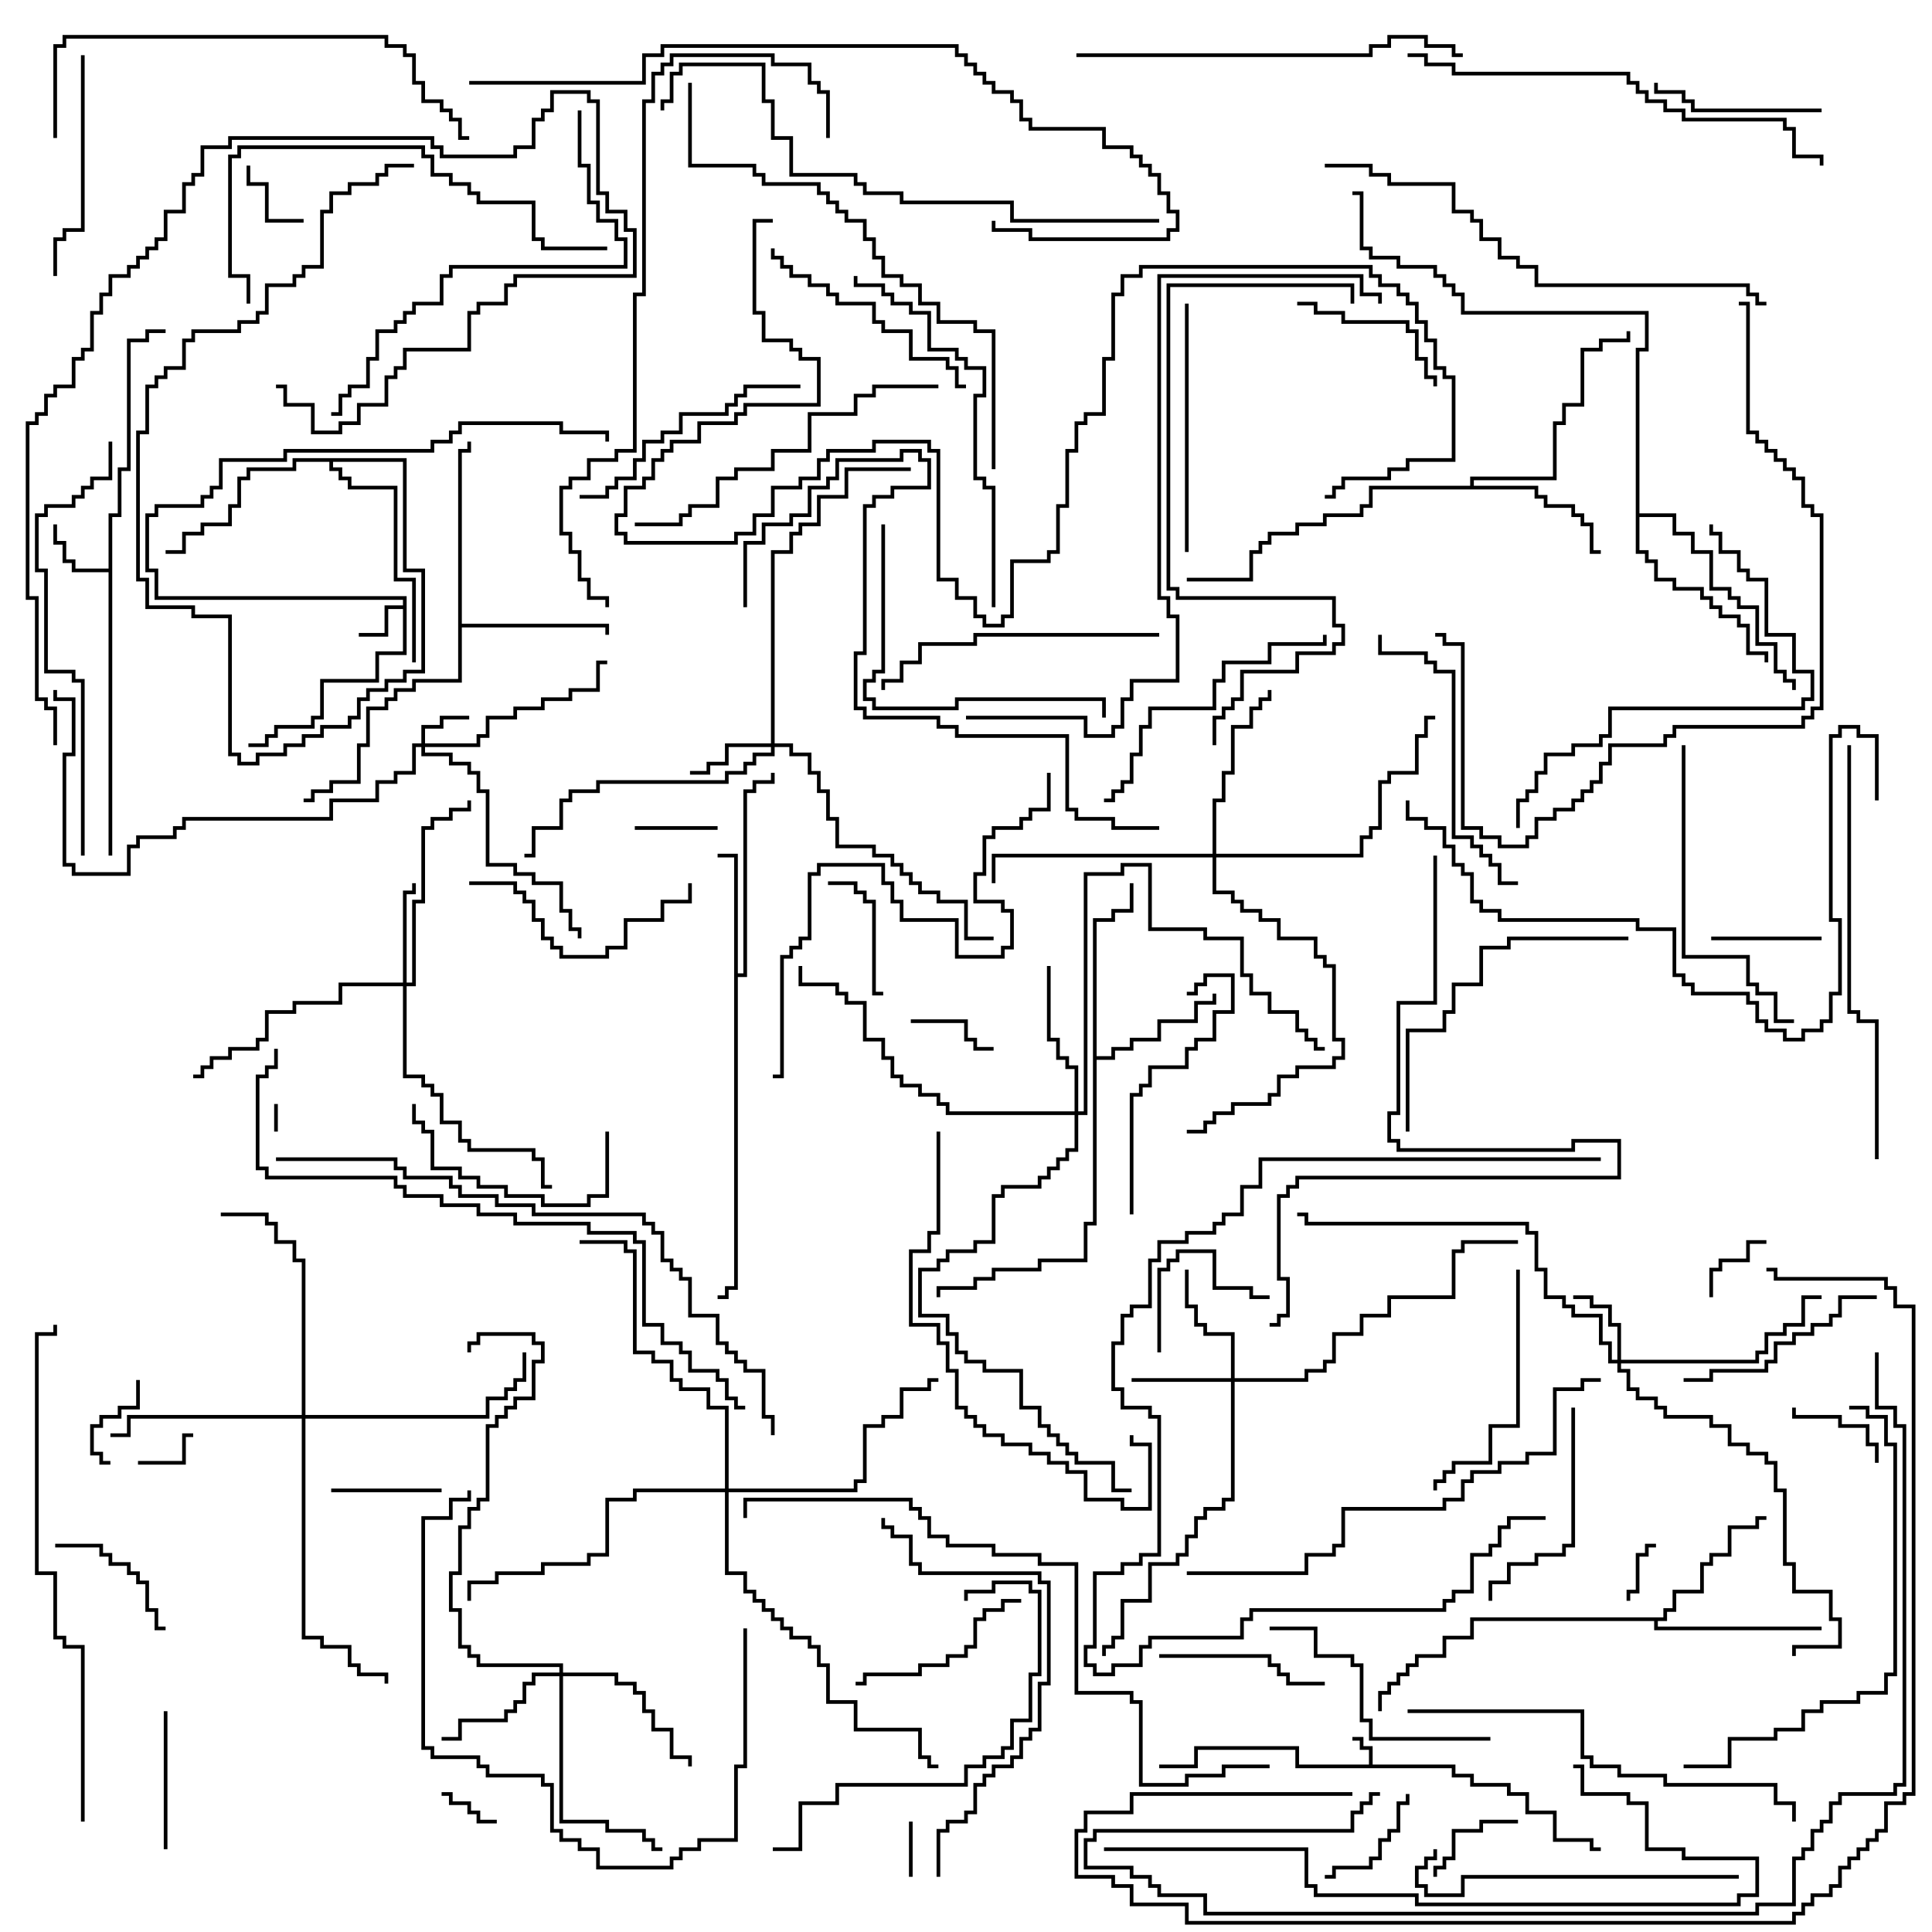 <svg version="1.1" width="105" height="105" xmlns="http://www.w3.org/2000/svg"><path d="M74.4,95.9L74.4,95.1L73.9,95.1L73.9,94.6L73.5,94.6L73.5,94.4L74.1,94.4L74.1,94.9L74.6,94.9L74.6,95.9L79.1,95.9L79.1,96.4L80.1,96.4L80.1,96.9L82.1,96.9L82.1,97.4L83.1,97.4L83.1,98.4L84.6,98.4L84.6,99.9L86.6,99.9L86.6,100.4L87,100.4L87,100.6L86.4,100.6L86.4,100.1L84.4,100.1L84.4,98.6L82.9,98.6L82.9,97.6L81.9,97.6L81.9,97.1L79.9,97.1L79.9,96.6L78.9,96.6L78.9,96.1L70.4,96.1L70.4,95.1L65.1,95.1L65.1,96.1L63,96.1L63,95.9L64.9,95.9L64.9,94.9L70.6,94.9L70.6,95.9z" stroke="none"/><path d="M21.9,32.9L21.9,32.6L8.4,32.6L8.4,31.1L7.9,31.1L7.9,27.9L8.4,27.9L8.4,27.4L10.9,27.4L10.9,26.9L11.4,26.9L11.4,26.4L11.9,26.4L11.9,24.9L15.4,24.9L15.4,24.4L23.4,24.4L23.4,23.9L24.4,23.9L24.4,23.4L24.9,23.4L24.9,22.9L30.6,22.9L30.6,23.4L33.1,23.4L33.1,24L32.9,24L32.9,23.6L30.4,23.6L30.4,23.1L25.1,23.1L25.1,23.6L24.6,23.6L24.6,24.1L23.6,24.1L23.6,24.6L15.6,24.6L15.6,25.1L12.1,25.1L12.1,26.6L11.6,26.6L11.6,27.1L11.1,27.1L11.1,27.6L8.6,27.6L8.6,28.1L8.1,28.1L8.1,30.9L8.6,30.9L8.6,32.4L22.1,32.4L22.1,35.6L20.6,35.6L20.6,37.1L17.6,37.1L17.6,39.1L17.1,39.1L17.1,39.6L15.1,39.6L15.1,40.1L14.6,40.1L14.6,40.6L13.5,40.6L13.5,40.4L14.4,40.4L14.4,39.9L14.9,39.9L14.9,39.4L16.9,39.4L16.9,38.9L17.4,38.9L17.4,36.9L20.4,36.9L20.4,35.4L21.9,35.4L21.9,33.1L21.1,33.1L21.1,34.6L19.5,34.6L19.5,34.4L20.9,34.4L20.9,32.9z" stroke="none"/><path d="M5.9,30.9L5.9,27.9L6.4,27.9L6.4,25.4L6.9,25.4L6.9,18.4L7.9,18.4L7.9,17.9L9,17.9L9,18.1L8.1,18.1L8.1,18.6L7.1,18.6L7.1,25.6L6.6,25.6L6.6,28.1L6.1,28.1L6.1,46.5L5.9,46.5L5.9,31.1L3.9,31.1L3.9,30.6L3.4,30.6L3.4,29.6L2.9,29.6L2.9,28.5L3.1,28.5L3.1,29.4L3.6,29.4L3.6,30.4L4.1,30.4L4.1,30.9z" stroke="none"/><path d="M39.9,46.6L39,46.6L39,46.4L40.1,46.4L40.1,52.9L40.4,52.9L40.4,42.9L40.9,42.9L40.9,42.4L41.9,42.4L41.9,42L42.1,42L42.1,42.6L41.1,42.6L41.1,43.1L40.6,43.1L40.6,53.1L40.1,53.1L40.1,70.1L39.6,70.1L39.6,70.6L39,70.6L39,70.4L39.4,70.4L39.4,69.9L39.9,69.9z" stroke="none"/><path d="M59.4,49.9L60.4,49.9L60.4,49.4L61.4,49.4L61.4,48L61.6,48L61.6,49.6L60.6,49.6L60.6,50.1L59.6,50.1L59.6,57.4L60.4,57.4L60.4,56.9L61.4,56.9L61.4,56.4L62.9,56.4L62.9,55.4L64.9,55.4L64.9,54.4L65.9,54.4L65.9,54L66.1,54L66.1,54.6L65.1,54.6L65.1,55.6L63.1,55.6L63.1,56.6L61.6,56.6L61.6,57.1L60.6,57.1L60.6,57.6L59.6,57.6L59.6,66.6L59.1,66.6L59.1,68.6L56.6,68.6L56.6,69.1L54.1,69.1L54.1,69.6L53.1,69.6L53.1,70.1L51.1,70.1L51.1,70.5L50.9,70.5L50.9,69.9L52.9,69.9L52.9,69.4L53.9,69.4L53.9,68.9L56.4,68.9L56.4,68.4L58.9,68.4L58.9,66.4L59.4,66.4z" stroke="none"/><path d="M79.9,26.4L79.9,25.9L84.4,25.9L84.4,22.9L84.9,22.9L84.9,21.9L85.9,21.9L85.9,18.9L86.9,18.9L86.9,18.4L88.4,18.4L88.4,18L88.6,18L88.6,18.6L87.1,18.6L87.1,19.1L86.1,19.1L86.1,22.1L85.1,22.1L85.1,23.1L84.6,23.1L84.6,26.1L80.1,26.1L80.1,26.4L83.6,26.4L83.6,26.9L84.1,26.9L84.1,27.4L85.6,27.4L85.6,27.9L86.1,27.9L86.1,28.4L86.6,28.4L86.6,29.9L87,29.9L87,30.1L86.4,30.1L86.4,28.6L85.9,28.6L85.9,28.1L85.4,28.1L85.4,27.6L83.9,27.6L83.9,27.1L83.4,27.1L83.4,26.6L74.6,26.6L74.6,27.6L74.1,27.6L74.1,28.1L72.1,28.1L72.1,28.6L70.6,28.6L70.6,29.1L69.1,29.1L69.1,29.6L68.6,29.6L68.6,30.1L68.1,30.1L68.1,31.6L64.5,31.6L64.5,31.4L67.9,31.4L67.9,29.9L68.4,29.9L68.4,29.4L68.9,29.4L68.9,28.9L70.4,28.9L70.4,28.4L71.9,28.4L71.9,27.9L73.9,27.9L73.9,27.4L74.4,27.4L74.4,26.4z" stroke="none"/><path d="M24.9,24.4L25.4,24.4L25.4,24L25.6,24L25.6,24.6L25.1,24.6L25.1,33.9L33.1,33.9L33.1,34.5L32.9,34.5L32.9,34.1L25.1,34.1L25.1,37.1L22.6,37.1L22.6,37.6L21.6,37.6L21.6,38.1L21.1,38.1L21.1,38.6L20.1,38.6L20.1,40.6L19.6,40.6L19.6,42.6L18.1,42.6L18.1,43.1L17.1,43.1L17.1,43.6L16.5,43.6L16.5,43.4L16.9,43.4L16.9,42.9L17.9,42.9L17.9,42.4L19.4,42.4L19.4,40.4L19.9,40.4L19.9,38.4L20.9,38.4L20.9,37.9L21.4,37.9L21.4,37.4L22.4,37.4L22.4,36.9L24.9,36.9z" stroke="none"/><path d="M90.4,87.9L90.4,87.4L90.9,87.4L90.9,86.4L92.4,86.4L92.4,84.9L92.9,84.9L92.9,84.4L93.9,84.4L93.9,82.9L95.4,82.9L95.4,82.4L96,82.4L96,82.6L95.6,82.6L95.6,83.1L94.1,83.1L94.1,84.6L93.1,84.6L93.1,85.1L92.6,85.1L92.6,86.6L91.1,86.6L91.1,87.6L90.6,87.6L90.6,88.1L90.1,88.1L90.1,88.4L99,88.4L99,88.6L89.9,88.6L89.9,88.1L80.1,88.1L80.1,89.1L78.6,89.1L78.6,90.1L77.1,90.1L77.1,90.6L76.6,90.6L76.6,91.1L76.1,91.1L76.1,91.6L75.6,91.6L75.6,92.1L75.1,92.1L75.1,93L74.9,93L74.9,91.9L75.4,91.9L75.4,91.4L75.9,91.4L75.9,90.9L76.4,90.9L76.4,90.4L76.9,90.4L76.9,89.9L78.4,89.9L78.4,88.9L79.9,88.9L79.9,87.9z" stroke="none"/><path d="M22.1,24.9L22.1,30.9L23.1,30.9L23.1,36.6L22.1,36.6L22.1,37.1L21.1,37.1L21.1,37.6L20.1,37.6L20.1,38.1L19.6,38.1L19.6,39.1L19.1,39.1L19.1,39.6L17.6,39.6L17.6,40.1L16.6,40.1L16.6,40.6L15.6,40.6L15.6,41.1L14.1,41.1L14.1,41.6L12.9,41.6L12.9,41.1L12.4,41.1L12.4,33.6L10.4,33.6L10.4,33.1L7.9,33.1L7.9,31.6L7.4,31.6L7.4,23.4L7.9,23.4L7.9,20.9L8.4,20.9L8.4,20.4L8.9,20.4L8.9,19.9L9.9,19.9L9.9,18.4L10.4,18.4L10.4,17.9L12.9,17.9L12.9,17.4L13.9,17.4L13.9,16.9L14.4,16.9L14.4,15.4L15.9,15.4L15.9,14.9L16.4,14.9L16.4,14.4L17.4,14.4L17.4,11.4L17.9,11.4L17.9,10.4L18.9,10.4L18.9,9.9L20.4,9.9L20.4,9.4L20.9,9.4L20.9,8.9L22.5,8.9L22.5,9.1L21.1,9.1L21.1,9.6L20.6,9.6L20.6,10.1L19.1,10.1L19.1,10.6L18.1,10.6L18.1,11.6L17.6,11.6L17.6,14.6L16.6,14.6L16.6,15.1L16.1,15.1L16.1,15.6L14.6,15.6L14.6,17.1L14.1,17.1L14.1,17.6L13.1,17.6L13.1,18.1L10.6,18.1L10.6,18.6L10.1,18.6L10.1,20.1L9.1,20.1L9.1,20.6L8.6,20.6L8.6,21.1L8.1,21.1L8.1,23.6L7.6,23.6L7.6,31.4L8.1,31.4L8.1,32.9L10.6,32.9L10.6,33.4L12.6,33.4L12.6,40.9L13.1,40.9L13.1,41.4L13.9,41.4L13.9,40.9L15.4,40.9L15.4,40.4L16.4,40.4L16.4,39.9L17.4,39.9L17.4,39.4L18.9,39.4L18.9,38.9L19.4,38.9L19.4,37.9L19.9,37.9L19.9,37.4L20.9,37.4L20.9,36.9L21.9,36.9L21.9,36.4L22.9,36.4L22.9,31.1L21.9,31.1L21.9,25.1L18.1,25.1L18.1,25.4L18.6,25.4L18.6,25.9L19.1,25.9L19.1,26.4L21.6,26.4L21.6,31.4L22.6,31.4L22.6,36L22.4,36L22.4,31.6L21.4,31.6L21.4,26.6L18.9,26.6L18.9,26.1L18.4,26.1L18.4,25.6L17.9,25.6L17.9,25.1L16.1,25.1L16.1,25.6L13.6,25.6L13.6,26.1L13.1,26.1L13.1,27.6L12.6,27.6L12.6,28.6L11.1,28.6L11.1,29.1L10.1,29.1L10.1,30.1L9,30.1L9,29.9L9.9,29.9L9.9,28.9L10.9,28.9L10.9,28.4L12.4,28.4L12.4,27.4L12.9,27.4L12.9,25.9L13.4,25.9L13.4,25.4L15.9,25.4L15.9,24.9z" stroke="none"/><path d="M88.9,18.9L89.4,18.9L89.4,17.1L79.4,17.1L79.4,16.1L78.9,16.1L78.9,15.6L78.4,15.6L78.4,15.1L77.9,15.1L77.9,14.6L75.9,14.6L75.9,14.1L74.4,14.1L74.4,13.6L73.9,13.6L73.9,10.6L73.5,10.6L73.5,10.4L74.1,10.4L74.1,13.4L74.6,13.4L74.6,13.9L76.1,13.9L76.1,14.4L78.1,14.4L78.1,14.9L78.6,14.9L78.6,15.4L79.1,15.4L79.1,15.9L79.6,15.9L79.6,16.9L89.6,16.9L89.6,19.1L89.1,19.1L89.1,27.9L91.1,27.9L91.1,28.9L92.1,28.9L92.1,29.9L93.1,29.9L93.1,31.9L94.1,31.9L94.1,32.4L94.6,32.4L94.6,32.9L95.6,32.9L95.6,34.9L96.6,34.9L96.6,36.4L97.1,36.4L97.1,36.9L97.6,36.9L97.6,37.5L97.4,37.5L97.4,37.1L96.9,37.1L96.9,36.6L96.4,36.6L96.4,35.1L95.4,35.1L95.4,33.1L94.4,33.1L94.4,32.6L93.9,32.6L93.9,32.1L92.9,32.1L92.9,30.1L91.9,30.1L91.9,29.1L90.9,29.1L90.9,28.1L89.1,28.1L89.1,29.9L89.6,29.9L89.6,30.4L90.1,30.4L90.1,31.4L91.1,31.4L91.1,31.9L92.6,31.9L92.6,32.4L93.1,32.4L93.1,32.9L93.6,32.9L93.6,33.4L94.6,33.4L94.6,33.9L95.1,33.9L95.1,35.4L96.1,35.4L96.1,36L95.9,36L95.9,35.6L94.9,35.6L94.9,34.1L94.4,34.1L94.4,33.6L93.4,33.6L93.4,33.1L92.9,33.1L92.9,32.6L92.4,32.6L92.4,32.1L90.9,32.1L90.9,31.6L89.9,31.6L89.9,30.6L89.4,30.6L89.4,30.1L88.9,30.1z" stroke="none"/><path d="M22.9,40.4L22.9,39.4L23.9,39.4L23.9,38.9L25.5,38.9L25.5,39.1L24.1,39.1L24.1,39.6L23.1,39.6L23.1,40.4L25.9,40.4L25.9,39.9L26.4,39.9L26.4,38.9L27.9,38.9L27.9,38.4L29.4,38.4L29.4,37.9L30.9,37.9L30.9,37.4L32.4,37.4L32.4,35.9L33,35.9L33,36.1L32.6,36.1L32.6,37.6L31.1,37.6L31.1,38.1L29.6,38.1L29.6,38.6L28.1,38.6L28.1,39.1L26.6,39.1L26.6,40.1L26.1,40.1L26.1,40.6L23.1,40.6L23.1,40.9L24.6,40.9L24.6,41.4L25.6,41.4L25.6,41.9L26.1,41.9L26.1,42.9L26.6,42.9L26.6,46.9L28.1,46.9L28.1,47.4L29.1,47.4L29.1,47.9L30.6,47.9L30.6,49.4L31.1,49.4L31.1,50.4L31.6,50.4L31.6,51L31.4,51L31.4,50.6L30.9,50.6L30.9,49.6L30.4,49.6L30.4,48.1L28.9,48.1L28.9,47.6L27.9,47.6L27.9,47.1L26.4,47.1L26.4,43.1L25.9,43.1L25.9,42.1L25.4,42.1L25.4,41.6L24.4,41.6L24.4,41.1L22.9,41.1L22.9,40.6L22.6,40.6L22.6,42.1L21.6,42.1L21.6,42.6L20.6,42.6L20.6,43.6L18.1,43.6L18.1,44.6L10.1,44.6L10.1,45.1L9.6,45.1L9.6,45.6L7.6,45.6L7.6,46.1L7.1,46.1L7.1,47.6L3.9,47.6L3.9,47.1L3.4,47.1L3.4,40.9L3.9,40.9L3.9,38.1L2.9,38.1L2.9,37.5L3.1,37.5L3.1,37.9L4.1,37.9L4.1,41.1L3.6,41.1L3.6,46.9L4.1,46.9L4.1,47.4L6.9,47.4L6.9,45.9L7.4,45.9L7.4,45.4L9.4,45.4L9.4,44.9L9.9,44.9L9.9,44.4L17.9,44.4L17.9,43.4L20.4,43.4L20.4,42.4L21.4,42.4L21.4,41.9L22.4,41.9L22.4,40.4z" stroke="none"/><path d="M87.9,73.9L87.9,72.1L87.4,72.1L87.4,71.1L86.4,71.1L86.4,70.6L85.5,70.6L85.5,70.4L86.6,70.4L86.6,70.9L87.6,70.9L87.6,71.9L88.1,71.9L88.1,73.9L95.4,73.9L95.4,73.4L95.9,73.4L95.9,72.4L96.9,72.4L96.9,71.9L97.9,71.9L97.9,70.4L99,70.4L99,70.6L98.1,70.6L98.1,72.1L97.1,72.1L97.1,72.6L96.1,72.6L96.1,73.6L95.6,73.6L95.6,74.1L88.1,74.1L88.1,74.4L88.6,74.4L88.6,75.4L89.1,75.4L89.1,75.9L90.1,75.9L90.1,76.4L90.6,76.4L90.6,76.9L93.1,76.9L93.1,77.4L94.1,77.4L94.1,78.4L95.1,78.4L95.1,78.9L96.1,78.9L96.1,79.4L96.6,79.4L96.6,80.9L97.1,80.9L97.1,84.9L97.6,84.9L97.6,86.4L99.6,86.4L99.6,87.9L100.1,87.9L100.1,89.6L97.6,89.6L97.6,90L97.4,90L97.4,89.4L99.9,89.4L99.9,88.1L99.4,88.1L99.4,86.6L97.4,86.6L97.4,85.1L96.9,85.1L96.9,81.1L96.4,81.1L96.4,79.6L95.9,79.6L95.9,79.1L94.9,79.1L94.9,78.6L93.9,78.6L93.9,77.6L92.9,77.6L92.9,77.1L90.4,77.1L90.4,76.6L89.9,76.6L89.9,76.1L88.9,76.1L88.9,75.6L88.4,75.6L88.4,74.6L87.9,74.6L87.9,74.1L87.4,74.1L87.4,73.1L86.9,73.1L86.9,71.6L85.4,71.6L85.4,71.1L84.9,71.1L84.9,70.6L83.9,70.6L83.9,69.1L83.4,69.1L83.4,67.1L82.9,67.1L82.9,66.6L70.9,66.6L70.9,66.1L70.5,66.1L70.5,65.9L71.1,65.9L71.1,66.4L83.1,66.4L83.1,66.9L83.6,66.9L83.6,68.9L84.1,68.9L84.1,70.4L85.1,70.4L85.1,70.9L85.6,70.9L85.6,71.4L87.1,71.4L87.1,72.9L87.6,72.9L87.6,73.9z" stroke="none"/><path d="M41.9,40.4L41.9,29.9L42.9,29.9L42.9,28.9L43.4,28.9L43.4,28.4L44.4,28.4L44.4,26.9L45.9,26.9L45.9,25.4L49.5,25.4L49.5,25.6L46.1,25.6L46.1,27.1L44.6,27.1L44.6,28.6L43.6,28.6L43.6,29.1L43.1,29.1L43.1,30.1L42.1,30.1L42.1,40.4L43.1,40.4L43.1,40.9L44.1,40.9L44.1,41.9L44.6,41.9L44.6,42.9L45.1,42.9L45.1,44.4L45.6,44.4L45.6,45.9L47.6,45.9L47.6,46.4L48.6,46.4L48.6,46.9L49.1,46.9L49.1,47.4L49.6,47.4L49.6,47.9L50.1,47.9L50.1,48.4L51.1,48.4L51.1,48.9L52.6,48.9L52.6,50.9L54,50.9L54,51.1L52.4,51.1L52.4,49.1L50.9,49.1L50.9,48.6L49.9,48.6L49.9,48.1L49.4,48.1L49.4,47.6L48.9,47.6L48.9,47.1L48.4,47.1L48.4,46.6L47.4,46.6L47.4,46.1L45.4,46.1L45.4,44.6L44.9,44.6L44.9,43.1L44.4,43.1L44.4,42.1L43.9,42.1L43.9,41.1L42.9,41.1L42.9,40.6L42.1,40.6L42.1,41.1L41.1,41.1L41.1,41.6L40.6,41.6L40.6,42.1L39.6,42.1L39.6,42.6L32.6,42.6L32.6,43.1L31.1,43.1L31.1,43.6L30.6,43.6L30.6,45.1L29.1,45.1L29.1,46.6L28.5,46.6L28.5,46.4L28.9,46.4L28.9,44.9L30.4,44.9L30.4,43.4L30.9,43.4L30.9,42.9L32.4,42.9L32.4,42.4L39.4,42.4L39.4,41.9L40.4,41.9L40.4,41.4L40.9,41.4L40.9,40.9L41.9,40.9L41.9,40.6L39.6,40.6L39.6,41.6L38.6,41.6L38.6,42.1L37.5,42.1L37.5,41.9L38.4,41.9L38.4,41.4L39.4,41.4L39.4,40.4z" stroke="none"/><path d="M66.9,74.9L66.9,72.6L65.4,72.6L65.4,72.1L64.9,72.1L64.9,71.1L64.4,71.1L64.4,69L64.6,69L64.6,70.9L65.1,70.9L65.1,71.9L65.6,71.9L65.6,72.4L67.1,72.4L67.1,74.9L70.9,74.9L70.9,74.4L71.9,74.4L71.9,73.9L72.4,73.9L72.4,72.4L73.9,72.4L73.9,71.4L75.4,71.4L75.4,70.4L78.9,70.4L78.9,67.9L79.4,67.9L79.4,67.4L82.5,67.4L82.5,67.6L79.6,67.6L79.6,68.1L79.1,68.1L79.1,70.6L75.6,70.6L75.6,71.6L74.1,71.6L74.1,72.6L72.6,72.6L72.6,74.1L72.1,74.1L72.1,74.6L71.1,74.6L71.1,75.1L67.1,75.1L67.1,81.6L66.6,81.6L66.6,82.1L65.6,82.1L65.6,82.6L65.1,82.6L65.1,83.6L64.6,83.6L64.6,84.6L64.1,84.6L64.1,85.1L62.6,85.1L62.6,87.1L61.1,87.1L61.1,89.1L60.6,89.1L60.6,89.6L60.1,89.6L60.1,90L59.9,90L59.9,89.4L60.4,89.4L60.4,88.9L60.9,88.9L60.9,86.9L62.4,86.9L62.4,84.9L63.9,84.9L63.9,84.4L64.4,84.4L64.4,83.4L64.9,83.4L64.9,82.4L65.4,82.4L65.4,81.9L66.4,81.9L66.4,81.4L66.9,81.4L66.9,75.1L61.5,75.1L61.5,74.9z" stroke="none"/><path d="M21.9,53.4L21.9,48.4L22.4,48.4L22.4,48L22.6,48L22.6,48.6L22.1,48.6L22.1,53.4L22.4,53.4L22.4,48.9L22.9,48.9L22.9,44.9L23.4,44.9L23.4,44.4L24.4,44.4L24.4,43.9L25.4,43.9L25.4,43.5L25.6,43.5L25.6,44.1L24.6,44.1L24.6,44.6L23.6,44.6L23.6,45.1L23.1,45.1L23.1,49.1L22.6,49.1L22.6,53.6L22.1,53.6L22.1,58.4L23.1,58.4L23.1,58.9L23.6,58.9L23.6,59.4L24.1,59.4L24.1,60.9L25.1,60.9L25.1,61.9L25.6,61.9L25.6,62.4L29.1,62.4L29.1,62.9L29.6,62.9L29.6,64.4L30,64.4L30,64.6L29.4,64.6L29.4,63.1L28.9,63.1L28.9,62.6L25.4,62.6L25.4,62.1L24.9,62.1L24.9,61.1L23.9,61.1L23.9,59.6L23.4,59.6L23.4,59.1L22.9,59.1L22.9,58.6L21.9,58.6L21.9,53.6L18.6,53.6L18.6,54.6L16.1,54.6L16.1,55.1L14.6,55.1L14.6,56.6L14.1,56.6L14.1,57.1L12.6,57.1L12.6,57.6L11.6,57.6L11.6,58.1L11.1,58.1L11.1,58.6L10.5,58.6L10.5,58.4L10.9,58.4L10.9,57.9L11.4,57.9L11.4,57.4L12.4,57.4L12.4,56.9L13.9,56.9L13.9,56.4L14.4,56.4L14.4,54.9L15.9,54.9L15.9,54.4L18.4,54.4L18.4,53.4z" stroke="none"/><path d="M30.4,90.9L30.4,90.6L25.9,90.6L25.9,90.1L25.4,90.1L25.4,89.6L24.9,89.6L24.9,87.6L24.4,87.6L24.4,85.4L24.9,85.4L24.9,82.9L25.4,82.9L25.4,81.9L25.9,81.9L25.9,81.4L26.4,81.4L26.4,77.4L26.9,77.4L26.9,76.9L27.4,76.9L27.4,76.4L27.9,76.4L27.9,75.9L28.9,75.9L28.9,73.9L29.4,73.9L29.4,73.1L28.9,73.1L28.9,72.6L26.1,72.6L26.1,73.1L25.6,73.1L25.6,73.5L25.4,73.5L25.4,72.9L25.9,72.9L25.9,72.4L29.1,72.4L29.1,72.9L29.6,72.9L29.6,74.1L29.1,74.1L29.1,76.1L28.1,76.1L28.1,76.6L27.6,76.6L27.6,77.1L27.1,77.1L27.1,77.6L26.6,77.6L26.6,81.6L26.1,81.6L26.1,82.1L25.6,82.1L25.6,83.1L25.1,83.1L25.1,85.6L24.6,85.6L24.6,87.4L25.1,87.4L25.1,89.4L25.6,89.4L25.6,89.9L26.1,89.9L26.1,90.4L30.6,90.4L30.6,90.9L33.6,90.9L33.6,91.4L34.6,91.4L34.6,91.9L35.1,91.9L35.1,92.9L35.6,92.9L35.6,93.9L36.6,93.9L36.6,95.4L37.6,95.4L37.6,96L37.4,96L37.4,95.6L36.4,95.6L36.4,94.1L35.4,94.1L35.4,93.1L34.9,93.1L34.9,92.1L34.4,92.1L34.4,91.6L33.4,91.6L33.4,91.1L30.6,91.1L30.6,98.9L33.1,98.9L33.1,99.4L35.1,99.4L35.1,99.9L35.6,99.9L35.6,100.4L36,100.4L36,100.6L35.4,100.6L35.4,100.1L34.9,100.1L34.9,99.6L32.9,99.6L32.9,99.1L30.4,99.1L30.4,91.1L29.1,91.1L29.1,91.6L28.6,91.6L28.6,92.6L28.1,92.6L28.1,93.1L27.6,93.1L27.6,93.6L25.1,93.6L25.1,94.6L24,94.6L24,94.4L24.9,94.4L24.9,93.4L27.4,93.4L27.4,92.9L27.9,92.9L27.9,92.4L28.4,92.4L28.4,91.4L28.9,91.4L28.9,90.9z" stroke="none"/><path d="M58.4,60.4L58.4,58.1L57.9,58.1L57.9,57.6L57.4,57.6L57.4,56.6L56.9,56.6L56.9,52.5L57.1,52.5L57.1,56.4L57.6,56.4L57.6,57.4L58.1,57.4L58.1,57.9L58.6,57.9L58.6,60.4L58.9,60.4L58.9,47.4L60.9,47.4L60.9,46.9L62.6,46.9L62.6,50.4L65.6,50.4L65.6,50.9L67.6,50.9L67.6,52.9L68.1,52.9L68.1,53.9L69.1,53.9L69.1,54.9L70.6,54.9L70.6,55.9L71.1,55.9L71.1,56.4L71.6,56.4L71.6,56.9L72,56.9L72,57.1L71.4,57.1L71.4,56.6L70.9,56.6L70.9,56.1L70.4,56.1L70.4,55.1L68.9,55.1L68.9,54.1L67.9,54.1L67.9,53.1L67.4,53.1L67.4,51.1L65.4,51.1L65.4,50.6L62.4,50.6L62.4,47.1L61.1,47.1L61.1,47.6L59.1,47.6L59.1,60.6L58.6,60.6L58.6,62.6L58.1,62.6L58.1,63.1L57.6,63.1L57.6,63.6L57.1,63.6L57.1,64.1L56.6,64.1L56.6,64.6L54.6,64.6L54.6,65.1L54.1,65.1L54.1,67.6L53.1,67.6L53.1,68.1L51.6,68.1L51.6,68.6L51.1,68.6L51.1,69.1L50.1,69.1L50.1,71.4L51.6,71.4L51.6,72.4L52.1,72.4L52.1,73.4L52.6,73.4L52.6,73.9L53.6,73.9L53.6,74.4L55.6,74.4L55.6,76.4L56.6,76.4L56.6,77.4L57.1,77.4L57.1,77.9L57.6,77.9L57.6,78.4L58.1,78.4L58.1,78.9L58.6,78.9L58.6,79.4L60.6,79.4L60.6,80.9L61.5,80.9L61.5,81.1L60.4,81.1L60.4,79.6L58.4,79.6L58.4,79.1L57.9,79.1L57.9,78.6L57.4,78.6L57.4,78.1L56.9,78.1L56.9,77.6L56.4,77.6L56.4,76.6L55.4,76.6L55.4,74.6L53.4,74.6L53.4,74.1L52.4,74.1L52.4,73.6L51.9,73.6L51.9,72.6L51.4,72.6L51.4,71.6L49.9,71.6L49.9,68.9L50.9,68.9L50.9,68.4L51.4,68.4L51.4,67.9L52.9,67.9L52.9,67.4L53.9,67.4L53.9,64.9L54.4,64.9L54.4,64.4L56.4,64.4L56.4,63.9L56.9,63.9L56.9,63.4L57.4,63.4L57.4,62.9L57.9,62.9L57.9,62.4L58.4,62.4L58.4,60.6L51.4,60.6L51.4,60.1L50.9,60.1L50.9,59.6L49.9,59.6L49.9,59.1L48.9,59.1L48.9,58.6L48.4,58.6L48.4,57.6L47.9,57.6L47.9,56.6L46.9,56.6L46.9,54.6L45.9,54.6L45.9,54.1L45.4,54.1L45.4,53.6L43.4,53.6L43.4,52.5L43.6,52.5L43.6,53.4L45.6,53.4L45.6,53.9L46.1,53.9L46.1,54.4L47.1,54.4L47.1,56.4L48.1,56.4L48.1,57.4L48.6,57.4L48.6,58.4L49.1,58.4L49.1,58.9L50.1,58.9L50.1,59.4L51.1,59.4L51.1,59.9L51.6,59.9L51.6,60.4z" stroke="none"/><path d="M65.9,46.4L65.9,43.4L66.4,43.4L66.4,41.9L66.9,41.9L66.9,39.4L67.9,39.4L67.9,38.4L68.4,38.4L68.4,37.9L68.9,37.9L68.9,37.5L69.1,37.5L69.1,38.1L68.6,38.1L68.6,38.6L68.1,38.6L68.1,39.6L67.1,39.6L67.1,42.1L66.6,42.1L66.6,43.6L66.1,43.6L66.1,46.4L73.9,46.4L73.9,45.4L74.4,45.4L74.4,44.9L74.9,44.9L74.9,42.4L75.4,42.4L75.4,41.9L76.9,41.9L76.9,39.9L77.4,39.9L77.4,38.9L78,38.9L78,39.1L77.6,39.1L77.6,40.1L77.1,40.1L77.1,42.1L75.6,42.1L75.6,42.6L75.1,42.6L75.1,45.1L74.6,45.1L74.6,45.6L74.1,45.6L74.1,46.6L66.1,46.6L66.1,48.4L67.1,48.4L67.1,48.9L67.6,48.9L67.6,49.4L68.6,49.4L68.6,49.9L69.6,49.9L69.6,50.9L71.6,50.9L71.6,51.9L72.1,51.9L72.1,52.4L72.6,52.4L72.6,56.4L73.1,56.4L73.1,57.6L72.6,57.6L72.6,58.1L70.6,58.1L70.6,58.6L69.6,58.6L69.6,59.6L69.1,59.6L69.1,60.1L67.1,60.1L67.1,60.6L66.1,60.6L66.1,61.1L65.6,61.1L65.6,61.6L64.5,61.6L64.5,61.4L65.4,61.4L65.4,60.9L65.9,60.9L65.9,60.4L66.9,60.4L66.9,59.9L68.9,59.9L68.9,59.4L69.4,59.4L69.4,58.4L70.4,58.4L70.4,57.9L72.4,57.9L72.4,57.4L72.9,57.4L72.9,56.6L72.4,56.6L72.4,52.6L71.9,52.6L71.9,52.1L71.4,52.1L71.4,51.1L69.4,51.1L69.4,50.1L68.4,50.1L68.4,49.6L67.4,49.6L67.4,49.1L66.9,49.1L66.9,48.6L65.9,48.6L65.9,46.6L54.1,46.6L54.1,48L53.9,48L53.9,46.4z" stroke="none"/><path d="M16.4,76.9L16.4,68.6L15.9,68.6L15.9,67.6L14.9,67.6L14.9,66.6L14.4,66.6L14.4,66.1L12,66.1L12,65.9L14.6,65.9L14.6,66.4L15.1,66.4L15.1,67.4L16.1,67.4L16.1,68.4L16.6,68.4L16.6,76.9L26.4,76.9L26.4,75.9L27.4,75.9L27.4,75.4L27.9,75.4L27.9,74.9L28.4,74.9L28.4,73.5L28.6,73.5L28.6,75.1L28.1,75.1L28.1,75.6L27.6,75.6L27.6,76.1L26.6,76.1L26.6,77.1L16.6,77.1L16.6,88.9L17.6,88.9L17.6,89.4L19.1,89.4L19.1,90.4L19.6,90.4L19.6,90.9L21.1,90.9L21.1,91.5L20.9,91.5L20.9,91.1L19.4,91.1L19.4,90.6L18.9,90.6L18.9,89.6L17.4,89.6L17.4,89.1L16.4,89.1L16.4,77.1L7.1,77.1L7.1,78.1L6,78.1L6,77.9L6.9,77.9L6.9,76.9z" stroke="none"/><path d="M39.4,80.9L39.4,76.6L38.4,76.6L38.4,75.6L36.9,75.6L36.9,75.1L36.4,75.1L36.4,74.1L35.4,74.1L35.4,73.6L34.4,73.6L34.4,68.1L33.9,68.1L33.9,67.6L31.5,67.6L31.5,67.4L34.1,67.4L34.1,67.9L34.6,67.9L34.6,73.4L35.6,73.4L35.6,73.9L36.6,73.9L36.6,74.9L37.1,74.9L37.1,75.4L38.6,75.4L38.6,76.4L39.6,76.4L39.6,80.9L46.4,80.9L46.4,80.4L46.9,80.4L46.9,77.4L47.9,77.4L47.9,76.9L48.9,76.9L48.9,75.4L50.4,75.4L50.4,74.9L51,74.9L51,75.1L50.6,75.1L50.6,75.6L49.1,75.6L49.1,77.1L48.1,77.1L48.1,77.6L47.1,77.6L47.1,80.6L46.6,80.6L46.6,81.1L39.6,81.1L39.6,85.4L40.6,85.4L40.6,86.4L41.1,86.4L41.1,86.9L41.6,86.9L41.6,87.4L42.1,87.4L42.1,87.9L42.6,87.9L42.6,88.4L43.1,88.4L43.1,88.9L44.1,88.9L44.1,89.4L44.6,89.4L44.6,90.4L45.1,90.4L45.1,92.4L46.6,92.4L46.6,93.9L50.1,93.9L50.1,95.4L50.6,95.4L50.6,95.9L51,95.9L51,96.1L50.4,96.1L50.4,95.6L49.9,95.6L49.9,94.1L46.4,94.1L46.4,92.6L44.9,92.6L44.9,90.6L44.4,90.6L44.4,89.6L43.9,89.6L43.9,89.1L42.9,89.1L42.9,88.6L42.4,88.6L42.4,88.1L41.9,88.1L41.9,87.6L41.4,87.6L41.4,87.1L40.9,87.1L40.9,86.6L40.4,86.6L40.4,85.6L39.4,85.6L39.4,81.1L34.6,81.1L34.6,81.6L33.1,81.6L33.1,84.6L32.1,84.6L32.1,85.1L29.6,85.1L29.6,85.6L27.1,85.6L27.1,86.1L25.6,86.1L25.6,87L25.4,87L25.4,85.9L26.9,85.9L26.9,85.4L29.4,85.4L29.4,84.9L31.9,84.9L31.9,84.4L32.9,84.4L32.9,81.4L34.4,81.4L34.4,80.9z" stroke="none"/><path d="M15.1,61.5L14.9,61.5L14.9,60L15.1,60z" stroke="none"/><path d="M49.4,99L49.6,99L49.6,102L49.4,102z" stroke="none"/><path d="M24,97.6L24,97.4L24.6,97.4L24.6,97.9L25.6,97.9L25.6,98.4L26.1,98.4L26.1,98.9L27,98.9L27,99.1L25.9,99.1L25.9,98.6L25.4,98.6L25.4,98.1L24.4,98.1L24.4,97.6z" stroke="none"/><path d="M90,83.9L90,84.1L89.6,84.1L89.6,84.6L89.1,84.6L89.1,86.6L88.6,86.6L88.6,87L88.4,87L88.4,86.4L88.9,86.4L88.9,84.4L89.4,84.4L89.4,83.9z" stroke="none"/><path d="M7.5,79.6L7.5,79.4L9.9,79.4L9.9,77.9L10.5,77.9L10.5,78.1L10.1,78.1L10.1,79.6z" stroke="none"/><path d="M16.5,11.9L16.5,12.1L14.4,12.1L14.4,10.1L13.4,10.1L13.4,9L13.6,9L13.6,9.9L14.6,9.9L14.6,11.9z" stroke="none"/><path d="M93.1,70.5L92.9,70.5L92.9,68.9L93.4,68.9L93.4,68.4L94.9,68.4L94.9,67.4L96,67.4L96,67.6L95.1,67.6L95.1,68.6L93.6,68.6L93.6,69.1L93.1,69.1z" stroke="none"/><path d="M39,44.9L39,45.1L34.5,45.1L34.5,44.9z" stroke="none"/><path d="M6,79.4L6,79.6L5.4,79.6L5.4,79.1L4.9,79.1L4.9,77.4L5.4,77.4L5.4,76.9L6.4,76.9L6.4,76.4L7.4,76.4L7.4,75L7.6,75L7.6,76.6L6.6,76.6L6.6,77.1L5.6,77.1L5.6,77.6L5.1,77.6L5.1,78.9L5.6,78.9L5.6,79.4z" stroke="none"/><path d="M49.5,55.6L49.5,55.4L52.6,55.4L52.6,56.4L53.1,56.4L53.1,56.9L54,56.9L54,57.1L52.9,57.1L52.9,56.6L52.4,56.6L52.4,55.6z" stroke="none"/><path d="M97.4,76.5L97.6,76.5L97.6,76.9L100.1,76.9L100.1,77.4L101.6,77.4L101.6,78.4L102.1,78.4L102.1,79.5L101.9,79.5L101.9,78.6L101.4,78.6L101.4,77.6L99.9,77.6L99.9,77.1L97.4,77.1z" stroke="none"/><path d="M82.5,98.9L82.5,99.1L80.6,99.1L80.6,99.6L79.1,99.6L79.1,101.1L78.6,101.1L78.6,101.6L78.1,101.6L78.1,102L77.9,102L77.9,101.4L78.4,101.4L78.4,100.9L78.9,100.9L78.9,99.4L80.4,99.4L80.4,98.9z" stroke="none"/><path d="M18,81.1L18,80.9L24,80.9L24,81.1z" stroke="none"/><path d="M93,51.1L93,50.9L99,50.9L99,51.1z" stroke="none"/><path d="M76.4,97.5L76.6,97.5L76.6,98.1L76.1,98.1L76.1,99.6L75.6,99.6L75.6,100.1L75.1,100.1L75.1,101.1L74.6,101.1L74.6,101.6L72.6,101.6L72.6,102.1L72,102.1L72,101.9L72.4,101.9L72.4,101.4L74.4,101.4L74.4,100.9L74.9,100.9L74.9,99.9L75.4,99.9L75.4,99.4L75.9,99.4L75.9,97.9L76.4,97.9z" stroke="none"/><path d="M63.1,73.5L62.9,73.5L62.9,68.9L63.4,68.9L63.4,68.4L63.9,68.4L63.9,67.9L66.1,67.9L66.1,69.9L68.1,69.9L68.1,70.4L69,70.4L69,70.6L67.9,70.6L67.9,70.1L65.9,70.1L65.9,68.1L64.1,68.1L64.1,68.6L63.6,68.6L63.6,69.1L63.1,69.1z" stroke="none"/><path d="M45,48.1L45,47.9L46.6,47.9L46.6,48.4L47.1,48.4L47.1,48.9L47.6,48.9L47.6,53.9L48,53.9L48,54.1L47.4,54.1L47.4,49.1L46.9,49.1L46.9,48.6L46.4,48.6L46.4,48.1z" stroke="none"/><path d="M8.9,93L9.1,93L9.1,100.5L8.9,100.5z" stroke="none"/><path d="M3,84.1L3,83.9L5.6,83.9L5.6,84.4L6.1,84.4L6.1,84.9L7.1,84.9L7.1,85.4L7.6,85.4L7.6,85.9L8.1,85.9L8.1,87.4L8.6,87.4L8.6,88.4L9,88.4L9,88.6L8.4,88.6L8.4,87.6L7.9,87.6L7.9,86.1L7.4,86.1L7.4,85.6L6.9,85.6L6.9,85.1L5.9,85.1L5.9,84.6L5.4,84.6L5.4,84.1z" stroke="none"/><path d="M70.5,16.6L70.5,16.4L71.6,16.4L71.6,16.9L73.1,16.9L73.1,17.4L76.6,17.4L76.6,17.9L77.1,17.9L77.1,19.4L77.6,19.4L77.6,20.4L78.1,20.4L78.1,21L77.9,21L77.9,20.6L77.4,20.6L77.4,19.6L76.9,19.6L76.9,18.1L76.4,18.1L76.4,17.6L72.9,17.6L72.9,17.1L71.4,17.1L71.4,16.6z" stroke="none"/><path d="M99,5.9L99,6.1L91.9,6.1L91.9,5.6L91.4,5.6L91.4,5.1L89.9,5.1L89.9,4.5L90.1,4.5L90.1,4.9L91.6,4.9L91.6,5.4L92.1,5.4L92.1,5.9z" stroke="none"/><path d="M63,90.1L63,89.9L69.1,89.9L69.1,90.4L69.6,90.4L69.6,90.9L70.1,90.9L70.1,91.4L72,91.4L72,91.6L69.9,91.6L69.9,91.1L69.4,91.1L69.4,90.6L68.9,90.6L68.9,90.1z" stroke="none"/><path d="M46.5,91.6L46.5,91.4L46.9,91.4L46.9,90.9L49.9,90.9L49.9,90.4L51.4,90.4L51.4,89.9L52.4,89.9L52.4,89.4L52.9,89.4L52.9,87.9L53.4,87.9L53.4,87.4L54.4,87.4L54.4,86.9L55.5,86.9L55.5,87.1L54.6,87.1L54.6,87.6L53.6,87.6L53.6,88.1L53.1,88.1L53.1,89.6L52.6,89.6L52.6,90.1L51.6,90.1L51.6,90.6L50.1,90.6L50.1,91.1L47.1,91.1L47.1,91.6z" stroke="none"/><path d="M32.9,61.5L33.1,61.5L33.1,65.1L32.1,65.1L32.1,65.6L29.4,65.6L29.4,65.1L27.4,65.1L27.4,64.6L25.9,64.6L25.9,64.1L24.9,64.1L24.9,63.6L23.4,63.6L23.4,61.6L22.9,61.6L22.9,61.1L22.4,61.1L22.4,60L22.6,60L22.6,60.9L23.1,60.9L23.1,61.4L23.6,61.4L23.6,63.4L25.1,63.4L25.1,63.9L26.1,63.9L26.1,64.4L27.6,64.4L27.6,64.9L29.6,64.9L29.6,65.4L31.9,65.4L31.9,64.9L32.9,64.9z" stroke="none"/><path d="M102,70.4L102,70.6L100.1,70.6L100.1,71.6L99.6,71.6L99.6,72.1L98.6,72.1L98.6,72.6L97.6,72.6L97.6,73.1L96.6,73.1L96.6,74.1L96.1,74.1L96.1,74.6L93.1,74.6L93.1,75.1L91.5,75.1L91.5,74.9L92.9,74.9L92.9,74.4L95.9,74.4L95.9,73.9L96.4,73.9L96.4,72.9L97.4,72.9L97.4,72.4L98.4,72.4L98.4,71.9L99.4,71.9L99.4,71.4L99.9,71.4L99.9,70.4z" stroke="none"/><path d="M85.4,76.5L85.6,76.5L85.6,84.1L85.1,84.1L85.1,84.6L83.6,84.6L83.6,85.1L82.1,85.1L82.1,86.1L81.1,86.1L81.1,87L80.9,87L80.9,85.9L81.9,85.9L81.9,84.9L83.4,84.9L83.4,84.4L84.9,84.4L84.9,83.9L85.4,83.9z" stroke="none"/><path d="M25.5,48.1L25.5,47.9L28.1,47.9L28.1,48.4L28.6,48.4L28.6,48.9L29.1,48.9L29.1,49.9L29.6,49.9L29.6,50.9L30.1,50.9L30.1,51.4L30.6,51.4L30.6,51.9L32.9,51.9L32.9,51.4L33.9,51.4L33.9,49.9L35.9,49.9L35.9,48.9L37.4,48.9L37.4,48L37.6,48L37.6,49.1L36.1,49.1L36.1,50.1L34.1,50.1L34.1,51.6L33.1,51.6L33.1,52.1L30.4,52.1L30.4,51.6L29.9,51.6L29.9,51.1L29.4,51.1L29.4,50.1L28.9,50.1L28.9,49.1L28.4,49.1L28.4,48.6L27.9,48.6L27.9,48.1z" stroke="none"/><path d="M4.4,3L4.6,3L4.6,12.6L3.6,12.6L3.6,13.1L3.1,13.1L3.1,15L2.9,15L2.9,12.9L3.4,12.9L3.4,12.4L4.4,12.4z" stroke="none"/><path d="M61.6,66L61.4,66L61.4,59.4L61.9,59.4L61.9,58.9L62.4,58.9L62.4,57.9L64.4,57.9L64.4,56.9L64.9,56.9L64.9,56.4L65.9,56.4L65.9,54.9L66.9,54.9L66.9,53.1L65.6,53.1L65.6,53.6L65.1,53.6L65.1,54.1L64.5,54.1L64.5,53.9L64.9,53.9L64.9,53.4L65.4,53.4L65.4,52.9L67.1,52.9L67.1,55.1L66.1,55.1L66.1,56.6L65.1,56.6L65.1,57.1L64.6,57.1L64.6,58.1L62.6,58.1L62.6,59.1L62.1,59.1L62.1,59.6L61.6,59.6z" stroke="none"/><path d="M82.4,69L82.6,69L82.6,77.6L81.1,77.6L81.1,79.6L79.1,79.6L79.1,80.1L78.6,80.1L78.6,80.6L78.1,80.6L78.1,81L77.9,81L77.9,80.4L78.4,80.4L78.4,79.9L78.9,79.9L78.9,79.4L80.9,79.4L80.9,77.4L82.4,77.4z" stroke="none"/><path d="M52.5,20.9L52.5,21.1L51.9,21.1L51.9,20.1L51.4,20.1L51.4,19.6L49.4,19.6L49.4,18.1L47.9,18.1L47.9,17.6L47.4,17.6L47.4,16.6L45.4,16.6L45.4,16.1L44.9,16.1L44.9,15.6L43.9,15.6L43.9,15.1L42.9,15.1L42.9,14.6L42.4,14.6L42.4,14.1L41.9,14.1L41.9,13.5L42.1,13.5L42.1,13.9L42.6,13.9L42.6,14.4L43.1,14.4L43.1,14.9L44.1,14.9L44.1,15.4L45.1,15.4L45.1,15.9L45.6,15.9L45.6,16.4L47.6,16.4L47.6,17.4L48.1,17.4L48.1,17.9L49.6,17.9L49.6,19.4L51.6,19.4L51.6,19.9L52.1,19.9L52.1,20.9z" stroke="none"/><path d="M81,94.4L81,94.6L74.4,94.6L74.4,93.6L73.9,93.6L73.9,90.6L73.4,90.6L73.4,90.1L71.4,90.1L71.4,88.6L69,88.6L69,88.4L71.6,88.4L71.6,89.9L73.6,89.9L73.6,90.4L74.1,90.4L74.1,93.4L74.6,93.4L74.6,94.4z" stroke="none"/><path d="M43.5,20.9L43.5,21.1L40.6,21.1L40.6,21.6L40.1,21.6L40.1,22.1L39.6,22.1L39.6,22.6L37.1,22.6L37.1,23.6L36.1,23.6L36.1,24.1L35.1,24.1L35.1,25.1L34.6,25.1L34.6,26.1L33.6,26.1L33.6,26.6L33.1,26.6L33.1,27.1L31.5,27.1L31.5,26.9L32.9,26.9L32.9,26.4L33.4,26.4L33.4,25.9L34.4,25.9L34.4,24.9L34.9,24.9L34.9,23.9L35.9,23.9L35.9,23.4L36.9,23.4L36.9,22.4L39.4,22.4L39.4,21.9L39.9,21.9L39.9,21.4L40.4,21.4L40.4,20.9z" stroke="none"/><path d="M64.4,16.5L64.6,16.5L64.6,30L64.4,30z" stroke="none"/><path d="M71.9,34.5L72.1,34.5L72.1,35.1L69.1,35.1L69.1,36.1L66.6,36.1L66.6,37.1L66.1,37.1L66.1,38.6L62.6,38.6L62.6,39.6L62.1,39.6L62.1,41.1L61.6,41.1L61.6,42.6L61.1,42.6L61.1,43.1L60.6,43.1L60.6,43.6L60,43.6L60,43.4L60.4,43.4L60.4,42.9L60.9,42.9L60.9,42.4L61.4,42.4L61.4,40.9L61.9,40.9L61.9,39.4L62.4,39.4L62.4,38.4L65.9,38.4L65.9,36.9L66.4,36.9L66.4,35.9L68.9,35.9L68.9,34.9L71.9,34.9z" stroke="none"/><path d="M63,34.4L63,34.6L53.1,34.6L53.1,35.1L50.1,35.1L50.1,36.1L49.1,36.1L49.1,37.1L48.1,37.1L48.1,37.5L47.9,37.5L47.9,36.9L48.9,36.9L48.9,35.9L49.9,35.9L49.9,34.9L52.9,34.9L52.9,34.4z" stroke="none"/><path d="M74.9,34.5L75.1,34.5L75.1,35.4L77.6,35.4L77.6,35.9L78.1,35.9L78.1,36.4L79.1,36.4L79.1,45.4L80.1,45.4L80.1,45.9L80.6,45.9L80.6,46.4L81.1,46.4L81.1,46.9L81.6,46.9L81.6,47.9L82.5,47.9L82.5,48.1L81.4,48.1L81.4,47.1L80.9,47.1L80.9,46.6L80.4,46.6L80.4,46.1L79.9,46.1L79.9,45.6L78.9,45.6L78.9,36.6L77.9,36.6L77.9,36.1L77.4,36.1L77.4,35.6L74.9,35.6z" stroke="none"/><path d="M88.5,50.9L88.5,51.1L82.1,51.1L82.1,51.6L80.6,51.6L80.6,53.6L79.1,53.6L79.1,55.1L78.6,55.1L78.6,56.1L76.6,56.1L76.6,61.5L76.4,61.5L76.4,55.9L78.4,55.9L78.4,54.9L78.9,54.9L78.9,53.4L80.4,53.4L80.4,51.4L81.9,51.4L81.9,50.9z" stroke="none"/><path d="M47.9,28.5L48.1,28.5L48.1,36.6L47.6,36.6L47.6,37.1L47.1,37.1L47.1,37.9L47.6,37.9L47.6,38.4L51.9,38.4L51.9,37.9L60.1,37.9L60.1,39L59.9,39L59.9,38.1L52.1,38.1L52.1,38.6L47.4,38.6L47.4,38.1L46.9,38.1L46.9,36.9L47.4,36.9L47.4,36.4L47.9,36.4z" stroke="none"/><path d="M91.4,40.5L91.6,40.5L91.6,51.9L95.1,51.9L95.1,53.4L95.6,53.4L95.6,53.9L96.6,53.9L96.6,55.4L97.5,55.4L97.5,55.6L96.4,55.6L96.4,54.1L95.4,54.1L95.4,53.6L94.9,53.6L94.9,52.1L91.4,52.1z" stroke="none"/><path d="M94.5,101.9L94.5,102.1L79.6,102.1L79.6,103.1L77.4,103.1L77.4,102.6L76.9,102.6L76.9,101.4L77.4,101.4L77.4,100.9L77.9,100.9L77.9,100.5L78.1,100.5L78.1,101.1L77.6,101.1L77.6,101.6L77.1,101.6L77.1,102.4L77.6,102.4L77.6,102.9L79.4,102.9L79.4,101.9z" stroke="none"/><path d="M40.4,88.5L40.6,88.5L40.6,96.1L40.1,96.1L40.1,100.1L38.1,100.1L38.1,100.6L37.1,100.6L37.1,101.1L36.6,101.1L36.6,101.6L32.4,101.6L32.4,100.6L31.4,100.6L31.4,100.1L30.4,100.1L30.4,99.6L29.9,99.6L29.9,97.1L29.4,97.1L29.4,96.6L26.4,96.6L26.4,96.1L25.9,96.1L25.9,95.6L23.4,95.6L23.4,95.1L22.9,95.1L22.9,82.4L24.4,82.4L24.4,81.4L25.4,81.4L25.4,81L25.6,81L25.6,81.6L24.6,81.6L24.6,82.6L23.1,82.6L23.1,94.9L23.6,94.9L23.6,95.4L26.1,95.4L26.1,95.9L26.6,95.9L26.6,96.4L29.6,96.4L29.6,96.9L30.1,96.9L30.1,99.4L30.6,99.4L30.6,99.9L31.6,99.9L31.6,100.4L32.6,100.4L32.6,101.4L36.4,101.4L36.4,100.9L36.9,100.9L36.9,100.4L37.9,100.4L37.9,99.9L39.9,99.9L39.9,95.9L40.4,95.9z" stroke="none"/><path d="M52.6,87L52.4,87L52.4,86.4L53.9,86.4L53.9,85.9L56.1,85.9L56.1,86.4L56.6,86.4L56.6,91.1L56.1,91.1L56.1,93.6L55.1,93.6L55.1,95.1L54.6,95.1L54.6,95.6L53.6,95.6L53.6,96.1L52.6,96.1L52.6,97.1L45.6,97.1L45.6,98.1L43.6,98.1L43.6,100.6L42,100.6L42,100.4L43.4,100.4L43.4,97.9L45.4,97.9L45.4,96.9L52.4,96.9L52.4,95.9L53.4,95.9L53.4,95.4L54.4,95.4L54.4,94.9L54.9,94.9L54.9,93.4L55.9,93.4L55.9,90.9L56.4,90.9L56.4,86.6L55.9,86.6L55.9,86.1L54.1,86.1L54.1,86.6L52.6,86.6z" stroke="none"/><path d="M51,20.9L51,21.1L47.6,21.1L47.6,21.6L46.6,21.6L46.6,22.6L44.1,22.6L44.1,24.6L42.1,24.6L42.1,25.6L40.1,25.6L40.1,26.1L39.1,26.1L39.1,27.6L37.6,27.6L37.6,28.1L37.1,28.1L37.1,28.6L34.5,28.6L34.5,28.4L36.9,28.4L36.9,27.9L37.4,27.9L37.4,27.4L38.9,27.4L38.9,25.9L39.9,25.9L39.9,25.4L41.9,25.4L41.9,24.4L43.9,24.4L43.9,22.4L46.4,22.4L46.4,21.4L47.4,21.4L47.4,20.9z" stroke="none"/><path d="M54.1,33L53.9,33L53.9,26.6L53.4,26.6L53.4,26.1L52.9,26.1L52.9,21.4L53.4,21.4L53.4,20.1L52.4,20.1L52.4,19.6L51.9,19.6L51.9,19.1L50.4,19.1L50.4,17.1L49.4,17.1L49.4,16.6L48.4,16.6L48.4,16.1L47.9,16.1L47.9,15.6L46.4,15.6L46.4,15L46.6,15L46.6,15.4L48.1,15.4L48.1,15.9L48.6,15.9L48.6,16.4L49.6,16.4L49.6,16.9L50.6,16.9L50.6,18.9L52.1,18.9L52.1,19.4L52.6,19.4L52.6,19.9L53.6,19.9L53.6,21.6L53.1,21.6L53.1,25.9L53.6,25.9L53.6,26.4L54.1,26.4z" stroke="none"/><path d="M50.9,61.5L51.1,61.5L51.1,67.1L50.6,67.1L50.6,68.1L49.6,68.1L49.6,71.9L51.1,71.9L51.1,72.9L51.6,72.9L51.6,74.4L52.1,74.4L52.1,76.4L52.6,76.4L52.6,76.9L53.1,76.9L53.1,77.4L53.6,77.4L53.6,77.9L54.6,77.9L54.6,78.4L56.1,78.4L56.1,78.9L57.1,78.9L57.1,79.4L58.1,79.4L58.1,79.9L59.1,79.9L59.1,81.4L61.1,81.4L61.1,81.9L62.4,81.9L62.4,78.6L61.4,78.6L61.4,78L61.6,78L61.6,78.4L62.6,78.4L62.6,82.1L60.9,82.1L60.9,81.6L58.9,81.6L58.9,80.1L57.9,80.1L57.9,79.6L56.9,79.6L56.9,79.1L55.9,79.1L55.9,78.6L54.4,78.6L54.4,78.1L53.4,78.1L53.4,77.6L52.9,77.6L52.9,77.1L52.4,77.1L52.4,76.6L51.9,76.6L51.9,74.6L51.4,74.6L51.4,73.1L50.9,73.1L50.9,72.1L49.4,72.1L49.4,67.9L50.4,67.9L50.4,66.9L50.9,66.9z" stroke="none"/><path d="M92.9,28.5L93.1,28.5L93.1,28.9L93.6,28.9L93.6,29.9L94.6,29.9L94.6,30.9L95.1,30.9L95.1,31.4L96.1,31.4L96.1,34.4L97.6,34.4L97.6,36.4L98.6,36.4L98.6,38.1L98.1,38.1L98.1,38.6L87.6,38.6L87.6,40.1L87.1,40.1L87.1,40.6L85.6,40.6L85.6,41.1L84.1,41.1L84.1,42.1L83.6,42.1L83.6,43.1L83.1,43.1L83.1,43.6L82.6,43.6L82.6,45L82.4,45L82.4,43.4L82.9,43.4L82.9,42.9L83.4,42.9L83.4,41.9L83.9,41.9L83.9,40.9L85.4,40.9L85.4,40.4L86.9,40.4L86.9,39.9L87.4,39.9L87.4,38.4L97.9,38.4L97.9,37.9L98.4,37.9L98.4,36.6L97.4,36.6L97.4,34.6L95.9,34.6L95.9,31.6L94.9,31.6L94.9,31.1L94.4,31.1L94.4,30.1L93.4,30.1L93.4,29.1L92.9,29.1z" stroke="none"/><path d="M87,62.9L87,63.1L68.6,63.1L68.6,64.6L67.6,64.6L67.6,66.1L66.6,66.1L66.6,66.6L66.1,66.6L66.1,67.1L64.6,67.1L64.6,67.6L63.1,67.6L63.1,68.6L62.6,68.6L62.6,71.1L61.6,71.1L61.6,71.6L61.1,71.6L61.1,73.1L60.6,73.1L60.6,75.4L61.1,75.4L61.1,76.4L62.6,76.4L62.6,76.9L63.1,76.9L63.1,84.6L62.1,84.6L62.1,85.1L61.1,85.1L61.1,85.6L59.6,85.6L59.6,89.6L59.1,89.6L59.1,90.4L59.6,90.4L59.6,90.9L60.4,90.9L60.4,90.4L61.9,90.4L61.9,89.4L62.4,89.4L62.4,88.9L67.4,88.9L67.4,87.9L67.9,87.9L67.9,87.4L78.4,87.4L78.4,86.9L78.9,86.9L78.9,86.4L79.9,86.4L79.9,84.4L80.9,84.4L80.9,83.9L81.4,83.9L81.4,82.9L81.9,82.9L81.9,82.4L84,82.4L84,82.6L82.1,82.6L82.1,83.1L81.6,83.1L81.6,84.1L81.1,84.1L81.1,84.6L80.1,84.6L80.1,86.6L79.1,86.6L79.1,87.1L78.6,87.1L78.6,87.6L68.1,87.6L68.1,88.1L67.6,88.1L67.6,89.1L62.6,89.1L62.6,89.6L62.1,89.6L62.1,90.6L60.6,90.6L60.6,91.1L59.4,91.1L59.4,90.6L58.9,90.6L58.9,89.4L59.4,89.4L59.4,85.4L60.9,85.4L60.9,84.9L61.9,84.9L61.9,84.4L62.9,84.4L62.9,77.1L62.4,77.1L62.4,76.6L60.9,76.6L60.9,75.6L60.4,75.6L60.4,72.9L60.9,72.9L60.9,71.4L61.4,71.4L61.4,70.9L62.4,70.9L62.4,68.4L62.9,68.4L62.9,67.4L64.4,67.4L64.4,66.9L65.9,66.9L65.9,66.4L66.4,66.4L66.4,65.9L67.4,65.9L67.4,64.4L68.4,64.4L68.4,62.9z" stroke="none"/><path d="M33,13.4L33,13.6L29.4,13.6L29.4,13.1L28.9,13.1L28.9,11.1L25.9,11.1L25.9,10.6L25.4,10.6L25.4,10.1L24.4,10.1L24.4,9.6L23.4,9.6L23.4,8.6L22.9,8.6L22.9,8.1L13.1,8.1L13.1,8.6L12.6,8.6L12.6,14.9L13.6,14.9L13.6,16.5L13.4,16.5L13.4,15.1L12.4,15.1L12.4,8.4L12.9,8.4L12.9,7.9L23.1,7.9L23.1,8.4L23.6,8.4L23.6,9.4L24.6,9.4L24.6,9.9L25.6,9.9L25.6,10.4L26.1,10.4L26.1,10.9L29.1,10.9L29.1,12.9L29.6,12.9L29.6,13.4z" stroke="none"/><path d="M51.1,102L50.9,102L50.9,99.4L51.4,99.4L51.4,98.9L52.4,98.9L52.4,98.4L52.9,98.4L52.9,96.9L53.4,96.9L53.4,96.4L53.9,96.4L53.9,95.9L54.9,95.9L54.9,95.4L55.4,95.4L55.4,94.4L55.9,94.4L55.9,93.9L56.4,93.9L56.4,91.4L56.9,91.4L56.9,86.1L56.4,86.1L56.4,85.6L49.9,85.6L49.9,85.1L49.4,85.1L49.4,83.6L48.4,83.6L48.4,83.1L47.9,83.1L47.9,82.5L48.1,82.5L48.1,82.9L48.6,82.9L48.6,83.4L49.6,83.4L49.6,84.9L50.1,84.9L50.1,85.4L56.6,85.4L56.6,85.9L57.1,85.9L57.1,91.6L56.6,91.6L56.6,94.1L56.1,94.1L56.1,94.6L55.6,94.6L55.6,95.6L55.1,95.6L55.1,96.1L54.1,96.1L54.1,96.6L53.6,96.6L53.6,97.1L53.1,97.1L53.1,98.6L52.6,98.6L52.6,99.1L51.6,99.1L51.6,99.6L51.1,99.6z" stroke="none"/><path d="M58.5,3.1L58.5,2.9L74.4,2.9L74.4,2.4L75.4,2.4L75.4,1.9L77.6,1.9L77.6,2.4L79.1,2.4L79.1,2.9L79.5,2.9L79.5,3.1L78.9,3.1L78.9,2.6L77.4,2.6L77.4,2.1L75.6,2.1L75.6,2.6L74.6,2.6L74.6,3.1z" stroke="none"/><path d="M31.4,6L31.6,6L31.6,8.9L32.1,8.9L32.1,10.9L32.6,10.9L32.6,11.9L33.6,11.9L33.6,12.9L34.1,12.9L34.1,14.6L24.6,14.6L24.6,15.1L24.1,15.1L24.1,16.6L22.6,16.6L22.6,17.1L22.1,17.1L22.1,17.6L21.6,17.6L21.6,18.1L20.6,18.1L20.6,19.6L20.1,19.6L20.1,21.1L19.1,21.1L19.1,21.6L18.6,21.6L18.6,22.6L18,22.6L18,22.4L18.4,22.4L18.4,21.4L18.9,21.4L18.9,20.9L19.9,20.9L19.9,19.4L20.4,19.4L20.4,17.9L21.4,17.9L21.4,17.4L21.9,17.4L21.9,16.9L22.4,16.9L22.4,16.4L23.9,16.4L23.9,14.9L24.4,14.9L24.4,14.4L33.9,14.4L33.9,13.1L33.4,13.1L33.4,12.1L32.4,12.1L32.4,11.1L31.9,11.1L31.9,9.1L31.4,9.1z" stroke="none"/><path d="M100.5,76.6L100.5,76.4L101.6,76.4L101.6,76.9L102.6,76.9L102.6,78.4L103.1,78.4L103.1,91.1L102.6,91.1L102.6,92.1L101.1,92.1L101.1,92.6L99.1,92.6L99.1,93.1L98.1,93.1L98.1,94.1L96.6,94.1L96.6,94.6L94.1,94.6L94.1,96.1L91.5,96.1L91.5,95.9L93.9,95.9L93.9,94.4L96.4,94.4L96.4,93.9L97.9,93.9L97.9,92.9L98.9,92.9L98.9,92.4L100.9,92.4L100.9,91.9L102.4,91.9L102.4,90.9L102.9,90.9L102.9,78.6L102.4,78.6L102.4,77.1L101.4,77.1L101.4,76.6z" stroke="none"/><path d="M76.5,93.1L76.5,92.9L86.1,92.9L86.1,95.4L86.6,95.4L86.6,95.9L88.1,95.9L88.1,96.4L90.6,96.4L90.6,96.9L96.6,96.9L96.6,97.9L97.6,97.9L97.6,99L97.4,99L97.4,98.1L96.4,98.1L96.4,97.1L90.4,97.1L90.4,96.6L87.9,96.6L87.9,96.1L86.4,96.1L86.4,95.6L85.9,95.6L85.9,93.1z" stroke="none"/><path d="M56.9,42L57.1,42L57.1,44.1L56.1,44.1L56.1,44.6L55.6,44.6L55.6,45.1L54.1,45.1L54.1,45.6L53.6,45.6L53.6,47.6L53.1,47.6L53.1,48.9L54.6,48.9L54.6,49.4L55.1,49.4L55.1,51.6L54.6,51.6L54.6,52.1L51.9,52.1L51.9,50.1L48.9,50.1L48.9,49.1L48.4,49.1L48.4,48.1L47.9,48.1L47.9,47.1L44.6,47.1L44.6,47.6L44.1,47.6L44.1,51.1L43.6,51.1L43.6,51.6L43.1,51.6L43.1,52.1L42.6,52.1L42.6,58.6L42,58.6L42,58.4L42.4,58.4L42.4,51.9L42.9,51.9L42.9,51.4L43.4,51.4L43.4,50.9L43.9,50.9L43.9,47.4L44.4,47.4L44.4,46.9L48.1,46.9L48.1,47.9L48.6,47.9L48.6,48.9L49.1,48.9L49.1,49.9L52.1,49.9L52.1,51.9L54.4,51.9L54.4,51.4L54.9,51.4L54.9,49.6L54.4,49.6L54.4,49.1L52.9,49.1L52.9,47.4L53.4,47.4L53.4,45.4L53.9,45.4L53.9,44.9L55.4,44.9L55.4,44.4L55.9,44.4L55.9,43.9L56.9,43.9z" stroke="none"/><path d="M3.1,7.5L2.9,7.5L2.9,2.4L3.4,2.4L3.4,1.9L21.1,1.9L21.1,2.4L22.1,2.4L22.1,2.9L22.6,2.9L22.6,4.4L23.1,4.4L23.1,5.4L24.1,5.4L24.1,5.9L24.6,5.9L24.6,6.4L25.1,6.4L25.1,7.4L25.5,7.4L25.5,7.6L24.9,7.6L24.9,6.6L24.4,6.6L24.4,6.1L23.9,6.1L23.9,5.6L22.9,5.6L22.9,4.6L22.4,4.6L22.4,3.1L21.9,3.1L21.9,2.6L20.9,2.6L20.9,2.1L3.6,2.1L3.6,2.6L3.1,2.6z" stroke="none"/><path d="M100.4,40.5L100.6,40.5L100.6,54.9L101.1,54.9L101.1,55.4L102.1,55.4L102.1,63L101.9,63L101.9,55.6L100.9,55.6L100.9,55.1L100.4,55.1z" stroke="none"/><path d="M5.9,24L6.1,24L6.1,26.1L5.1,26.1L5.1,26.6L4.6,26.6L4.6,27.1L4.1,27.1L4.1,27.6L2.6,27.6L2.6,28.1L2.1,28.1L2.1,30.9L2.6,30.9L2.6,36.4L4.1,36.4L4.1,36.9L4.6,36.9L4.6,46.5L4.4,46.5L4.4,37.1L3.9,37.1L3.9,36.6L2.4,36.6L2.4,31.1L1.9,31.1L1.9,27.9L2.4,27.9L2.4,27.4L3.9,27.4L3.9,26.9L4.4,26.9L4.4,26.4L4.9,26.4L4.9,25.9L5.9,25.9z" stroke="none"/><path d="M3.1,40.5L2.9,40.5L2.9,38.6L2.4,38.6L2.4,38.1L1.9,38.1L1.9,32.6L1.4,32.6L1.4,22.9L1.9,22.9L1.9,22.4L2.4,22.4L2.4,21.4L2.9,21.4L2.9,20.9L3.9,20.9L3.9,19.4L4.4,19.4L4.4,18.9L4.9,18.9L4.9,16.9L5.4,16.9L5.4,15.9L5.9,15.9L5.9,14.9L6.9,14.9L6.9,14.4L7.4,14.4L7.4,13.9L7.9,13.9L7.9,13.4L8.4,13.4L8.4,12.9L8.9,12.9L8.9,11.4L9.9,11.4L9.9,9.9L10.4,9.9L10.4,9.4L10.9,9.4L10.9,7.9L12.4,7.9L12.4,7.4L23.6,7.4L23.6,7.9L24.1,7.9L24.1,8.4L27.9,8.4L27.9,7.9L28.9,7.9L28.9,6.4L29.4,6.4L29.4,5.9L29.9,5.9L29.9,4.9L32.1,4.9L32.1,5.4L32.6,5.4L32.6,10.4L33.1,10.4L33.1,11.4L34.1,11.4L34.1,12.4L34.6,12.4L34.6,15.1L28.1,15.1L28.1,15.6L27.6,15.6L27.6,16.6L26.1,16.6L26.1,17.1L25.6,17.1L25.6,19.1L22.1,19.1L22.1,20.1L21.6,20.1L21.6,20.6L21.1,20.6L21.1,22.1L19.6,22.1L19.6,23.1L18.6,23.1L18.6,23.6L16.9,23.6L16.9,22.1L15.4,22.1L15.4,21.1L15,21.1L15,20.9L15.6,20.9L15.6,21.9L17.1,21.9L17.1,23.4L18.4,23.4L18.4,22.9L19.4,22.9L19.4,21.9L20.9,21.9L20.9,20.4L21.4,20.4L21.4,19.9L21.9,19.9L21.9,18.9L25.4,18.9L25.4,16.9L25.9,16.9L25.9,16.4L27.4,16.4L27.4,15.4L27.9,15.4L27.9,14.9L34.4,14.9L34.4,12.6L33.9,12.6L33.9,11.6L32.9,11.6L32.9,10.6L32.4,10.6L32.4,5.6L31.9,5.6L31.9,5.1L30.1,5.1L30.1,6.1L29.6,6.1L29.6,6.6L29.1,6.6L29.1,8.1L28.1,8.1L28.1,8.6L23.9,8.6L23.9,8.1L23.4,8.1L23.4,7.6L12.6,7.6L12.6,8.1L11.1,8.1L11.1,9.6L10.6,9.6L10.6,10.1L10.1,10.1L10.1,11.6L9.1,11.6L9.1,13.1L8.6,13.1L8.6,13.6L8.1,13.6L8.1,14.1L7.6,14.1L7.6,14.6L7.1,14.6L7.1,15.1L6.1,15.1L6.1,16.1L5.6,16.1L5.6,17.1L5.1,17.1L5.1,19.1L4.6,19.1L4.6,19.6L4.1,19.6L4.1,21.1L3.1,21.1L3.1,21.6L2.6,21.6L2.6,22.6L2.1,22.6L2.1,23.1L1.6,23.1L1.6,32.4L2.1,32.4L2.1,37.9L2.6,37.9L2.6,38.4L3.1,38.4z" stroke="none"/><path d="M76.5,3.1L76.5,2.9L77.6,2.9L77.6,3.4L79.1,3.4L79.1,3.9L88.6,3.9L88.6,4.4L89.1,4.4L89.1,4.9L89.6,4.9L89.6,5.4L90.6,5.4L90.6,5.9L91.6,5.9L91.6,6.4L97.1,6.4L97.1,6.9L97.6,6.9L97.6,8.4L99.1,8.4L99.1,9L98.9,9L98.9,8.6L97.4,8.6L97.4,7.1L96.9,7.1L96.9,6.6L91.4,6.6L91.4,6.1L90.4,6.1L90.4,5.6L89.4,5.6L89.4,5.1L88.9,5.1L88.9,4.6L88.4,4.6L88.4,4.1L78.9,4.1L78.9,3.6L77.4,3.6L77.4,3.1z" stroke="none"/><path d="M78,34.6L78,34.4L78.6,34.4L78.6,34.9L79.6,34.9L79.6,44.9L80.6,44.9L80.6,45.4L81.6,45.4L81.6,45.9L82.9,45.9L82.9,45.4L83.4,45.4L83.4,44.4L84.4,44.4L84.4,43.9L85.4,43.9L85.4,43.4L85.9,43.4L85.9,42.9L86.4,42.9L86.4,42.4L86.9,42.4L86.9,41.4L87.4,41.4L87.4,40.4L90.4,40.4L90.4,39.9L90.9,39.9L90.9,39.4L97.9,39.4L97.9,38.9L98.4,38.9L98.4,38.4L98.9,38.4L98.9,28.1L98.4,28.1L98.4,27.6L97.9,27.6L97.9,26.1L97.4,26.1L97.4,25.6L96.9,25.6L96.9,25.1L96.4,25.1L96.4,24.6L95.9,24.6L95.9,24.1L95.4,24.1L95.4,23.6L94.9,23.6L94.9,16.6L94.5,16.6L94.5,16.4L95.1,16.4L95.1,23.4L95.6,23.4L95.6,23.9L96.1,23.9L96.1,24.4L96.6,24.4L96.6,24.9L97.1,24.9L97.1,25.4L97.6,25.4L97.6,25.9L98.1,25.9L98.1,27.4L98.6,27.4L98.6,27.9L99.1,27.9L99.1,38.6L98.6,38.6L98.6,39.1L98.1,39.1L98.1,39.6L91.1,39.6L91.1,40.1L90.6,40.1L90.6,40.6L87.6,40.6L87.6,41.6L87.1,41.6L87.1,42.6L86.6,42.6L86.6,43.1L86.1,43.1L86.1,43.6L85.6,43.6L85.6,44.1L84.6,44.1L84.6,44.6L83.6,44.6L83.6,45.6L83.1,45.6L83.1,46.1L81.4,46.1L81.4,45.6L80.4,45.6L80.4,45.1L79.4,45.1L79.4,35.1L78.4,35.1L78.4,34.6z" stroke="none"/><path d="M87,74.9L87,75.1L86.1,75.1L86.1,75.6L84.6,75.6L84.6,79.1L83.1,79.1L83.1,79.6L81.6,79.6L81.6,80.1L80.1,80.1L80.1,80.6L79.6,80.6L79.6,81.6L78.6,81.6L78.6,82.1L73.1,82.1L73.1,84.1L72.6,84.1L72.6,84.6L71.1,84.6L71.1,85.6L64.5,85.6L64.5,85.4L70.9,85.4L70.9,84.4L72.4,84.4L72.4,83.9L72.9,83.9L72.9,81.9L78.4,81.9L78.4,81.4L79.4,81.4L79.4,80.4L79.9,80.4L79.9,79.9L81.4,79.9L81.4,79.4L82.9,79.4L82.9,78.9L84.4,78.9L84.4,75.4L85.9,75.4L85.9,74.9z" stroke="none"/><path d="M73.6,16.5L73.4,16.5L73.4,15.6L63.6,15.6L63.6,31.9L64.1,31.9L64.1,32.4L72.6,32.4L72.6,33.9L73.1,33.9L73.1,35.1L72.6,35.1L72.6,35.6L70.6,35.6L70.6,36.6L67.6,36.6L67.6,38.1L67.1,38.1L67.1,38.6L66.6,38.6L66.6,39.1L66.1,39.1L66.1,40.5L65.9,40.5L65.9,38.9L66.4,38.9L66.4,38.4L66.9,38.4L66.9,37.9L67.4,37.9L67.4,36.4L70.4,36.4L70.4,35.4L72.4,35.4L72.4,34.9L72.9,34.9L72.9,34.1L72.4,34.1L72.4,32.6L63.9,32.6L63.9,32.1L63.4,32.1L63.4,15.4L73.6,15.4z" stroke="none"/><path d="M96,16.4L96,16.6L95.4,16.6L95.4,16.1L94.9,16.1L94.9,15.6L83.4,15.6L83.4,14.6L82.4,14.6L82.4,14.1L81.4,14.1L81.4,13.1L80.4,13.1L80.4,12.1L79.9,12.1L79.9,11.6L78.9,11.6L78.9,10.1L75.4,10.1L75.4,9.6L74.4,9.6L74.4,9.1L72,9.1L72,8.9L74.6,8.9L74.6,9.4L75.6,9.4L75.6,9.9L79.1,9.9L79.1,11.4L80.1,11.4L80.1,11.9L80.6,11.9L80.6,12.9L81.6,12.9L81.6,13.9L82.6,13.9L82.6,14.4L83.6,14.4L83.6,15.4L95.1,15.4L95.1,15.9L95.6,15.9L95.6,16.4z" stroke="none"/><path d="M40.6,33L40.4,33L40.4,29.4L41.4,29.4L41.4,28.4L42.9,28.4L42.9,27.9L43.9,27.9L43.9,26.4L44.9,26.4L44.9,25.9L45.4,25.9L45.4,24.9L48.9,24.9L48.9,24.4L50.1,24.4L50.1,24.9L50.6,24.9L50.6,26.6L48.6,26.6L48.6,27.1L47.6,27.1L47.6,27.6L47.1,27.6L47.1,35.6L46.6,35.6L46.6,38.4L47.1,38.4L47.1,38.9L51.1,38.9L51.1,39.4L52.1,39.4L52.1,39.9L58.1,39.9L58.1,43.9L58.6,43.9L58.6,44.4L60.6,44.4L60.6,44.9L63,44.9L63,45.1L60.4,45.1L60.4,44.6L58.4,44.6L58.4,44.1L57.9,44.1L57.9,40.1L51.9,40.1L51.9,39.6L50.9,39.6L50.9,39.1L46.9,39.1L46.9,38.6L46.4,38.6L46.4,35.4L46.9,35.4L46.9,27.4L47.4,27.4L47.4,26.9L48.4,26.9L48.4,26.4L50.4,26.4L50.4,25.1L49.9,25.1L49.9,24.6L49.1,24.6L49.1,25.1L45.6,25.1L45.6,26.1L45.1,26.1L45.1,26.6L44.1,26.6L44.1,28.1L43.1,28.1L43.1,28.6L41.6,28.6L41.6,29.6L40.6,29.6z" stroke="none"/><path d="M102.1,43.5L101.9,43.5L101.9,40.1L100.9,40.1L100.9,39.6L100.1,39.6L100.1,40.1L99.6,40.1L99.6,49.9L100.1,49.9L100.1,54.1L99.6,54.1L99.6,55.6L99.1,55.6L99.1,56.1L98.1,56.1L98.1,56.6L96.9,56.6L96.9,56.1L95.9,56.1L95.9,55.6L95.4,55.6L95.4,54.6L94.9,54.6L94.9,54.1L91.9,54.1L91.9,53.6L91.4,53.6L91.4,53.1L90.9,53.1L90.9,50.6L88.9,50.6L88.9,50.1L81.4,50.1L81.4,49.6L80.4,49.6L80.4,49.1L79.9,49.1L79.9,47.6L79.4,47.6L79.4,47.1L78.9,47.1L78.9,46.1L78.4,46.1L78.4,45.1L77.4,45.1L77.4,44.6L76.4,44.6L76.4,43.5L76.6,43.5L76.6,44.4L77.6,44.4L77.6,44.9L78.6,44.9L78.6,45.9L79.1,45.9L79.1,46.9L79.6,46.9L79.6,47.4L80.1,47.4L80.1,48.9L80.6,48.9L80.6,49.4L81.6,49.4L81.6,49.9L89.1,49.9L89.1,50.4L91.1,50.4L91.1,52.9L91.6,52.9L91.6,53.4L92.1,53.4L92.1,53.9L95.1,53.9L95.1,54.4L95.6,54.4L95.6,55.4L96.1,55.4L96.1,55.9L97.1,55.9L97.1,56.4L97.9,56.4L97.9,55.9L98.9,55.9L98.9,55.4L99.4,55.4L99.4,53.9L99.9,53.9L99.9,50.1L99.4,50.1L99.4,39.9L99.9,39.9L99.9,39.4L101.1,39.4L101.1,39.9L102.1,39.9z" stroke="none"/><path d="M60,100.6L60,100.4L71.1,100.4L71.1,102.4L71.6,102.4L71.6,102.9L77.1,102.9L77.1,103.4L94.4,103.4L94.4,102.9L95.4,102.9L95.4,101.1L91.4,101.1L91.4,100.6L89.4,100.6L89.4,98.1L88.4,98.1L88.4,97.6L85.9,97.6L85.9,96.1L85.5,96.1L85.5,95.9L86.1,95.9L86.1,97.4L88.6,97.4L88.6,97.9L89.6,97.9L89.6,100.4L91.6,100.4L91.6,100.9L95.6,100.9L95.6,103.1L94.6,103.1L94.6,103.6L76.9,103.6L76.9,103.1L71.4,103.1L71.4,102.6L70.9,102.6L70.9,100.6z" stroke="none"/><path d="M37.4,4.5L37.6,4.5L37.6,8.9L41.1,8.9L41.1,9.4L41.6,9.4L41.6,9.9L44.6,9.9L44.6,10.4L45.1,10.4L45.1,10.9L45.6,10.9L45.6,11.4L46.1,11.4L46.1,11.9L47.1,11.9L47.1,12.9L47.6,12.9L47.6,13.9L48.1,13.9L48.1,14.9L49.1,14.9L49.1,15.4L50.1,15.4L50.1,16.4L51.1,16.4L51.1,17.4L53.1,17.4L53.1,17.9L54.1,17.9L54.1,25.5L53.9,25.5L53.9,18.1L52.9,18.1L52.9,17.6L50.9,17.6L50.9,16.6L49.9,16.6L49.9,15.6L48.9,15.6L48.9,15.1L47.9,15.1L47.9,14.1L47.4,14.1L47.4,13.1L46.9,13.1L46.9,12.1L45.9,12.1L45.9,11.6L45.4,11.6L45.4,11.1L44.9,11.1L44.9,10.6L44.4,10.6L44.4,10.1L41.4,10.1L41.4,9.6L40.9,9.6L40.9,9.1L37.4,9.1z" stroke="none"/><path d="M77.9,46.5L78.1,46.5L78.1,54.6L76.1,54.6L76.1,60.6L75.6,60.6L75.6,61.9L76.1,61.9L76.1,62.4L85.4,62.4L85.4,61.9L88.1,61.9L88.1,64.1L70.6,64.1L70.6,64.6L70.1,64.6L70.1,65.1L69.6,65.1L69.6,69.4L70.1,69.4L70.1,71.6L69.6,71.6L69.6,72.1L69,72.1L69,71.9L69.4,71.9L69.4,71.4L69.9,71.4L69.9,69.6L69.4,69.6L69.4,64.9L69.9,64.9L69.9,64.4L70.4,64.4L70.4,63.9L87.9,63.9L87.9,62.1L85.6,62.1L85.6,62.6L75.9,62.6L75.9,62.1L75.4,62.1L75.4,60.4L75.9,60.4L75.9,54.4L77.9,54.4z" stroke="none"/><path d="M4.6,99L4.4,99L4.4,89.6L3.4,89.6L3.4,89.1L2.9,89.1L2.9,85.6L1.9,85.6L1.9,72.4L2.9,72.4L2.9,72L3.1,72L3.1,72.6L2.1,72.6L2.1,85.4L3.1,85.4L3.1,88.9L3.6,88.9L3.6,89.4L4.6,89.4z" stroke="none"/><path d="M63,11.9L63,12.1L54.9,12.1L54.9,11.1L48.9,11.1L48.9,10.6L46.9,10.6L46.9,10.1L46.4,10.1L46.4,9.6L42.9,9.6L42.9,7.6L41.9,7.6L41.9,5.6L41.4,5.6L41.4,3.6L37.1,3.6L37.1,4.1L36.6,4.1L36.6,5.6L36.1,5.6L36.1,6L35.9,6L35.9,5.4L36.4,5.4L36.4,3.9L36.9,3.9L36.9,3.4L41.6,3.4L41.6,5.4L42.1,5.4L42.1,7.4L43.1,7.4L43.1,9.4L46.6,9.4L46.6,9.9L47.1,9.9L47.1,10.4L49.1,10.4L49.1,10.9L55.1,10.9L55.1,11.9z" stroke="none"/><path d="M45.1,7.5L44.9,7.5L44.9,5.1L44.4,5.1L44.4,4.6L43.9,4.6L43.9,3.6L41.9,3.6L41.9,3.1L36.6,3.1L36.6,3.6L36.1,3.6L36.1,4.1L35.6,4.1L35.6,5.6L35.1,5.6L35.1,16.1L34.6,16.1L34.6,24.6L33.6,24.6L33.6,25.1L32.1,25.1L32.1,26.1L31.1,26.1L31.1,26.6L30.6,26.6L30.6,28.9L31.1,28.9L31.1,29.9L31.6,29.9L31.6,31.4L32.1,31.4L32.1,32.4L33.1,32.4L33.1,33L32.9,33L32.9,32.6L31.9,32.6L31.9,31.6L31.4,31.6L31.4,30.1L30.9,30.1L30.9,29.1L30.4,29.1L30.4,26.4L30.9,26.4L30.9,25.9L31.9,25.9L31.9,24.9L33.4,24.9L33.4,24.4L34.4,24.4L34.4,15.9L34.9,15.9L34.9,5.4L35.4,5.4L35.4,3.9L35.9,3.9L35.9,3.4L36.4,3.4L36.4,2.9L42.1,2.9L42.1,3.4L44.1,3.4L44.1,4.4L44.6,4.4L44.6,4.9L45.1,4.9z" stroke="none"/><path d="M25.5,4.6L25.5,4.4L34.9,4.4L34.9,2.9L35.9,2.9L35.9,2.4L52.1,2.4L52.1,2.9L52.6,2.9L52.6,3.4L53.1,3.4L53.1,3.9L53.6,3.9L53.6,4.4L54.1,4.4L54.1,4.9L55.1,4.9L55.1,5.4L55.6,5.4L55.6,6.4L56.1,6.4L56.1,6.9L60.1,6.9L60.1,7.9L61.6,7.9L61.6,8.4L62.1,8.4L62.1,8.9L62.6,8.9L62.6,9.4L63.1,9.4L63.1,10.4L63.6,10.4L63.6,11.4L64.1,11.4L64.1,12.6L63.6,12.6L63.6,13.1L55.9,13.1L55.9,12.6L53.9,12.6L53.9,12L54.1,12L54.1,12.4L56.1,12.4L56.1,12.9L63.4,12.9L63.4,12.4L63.9,12.4L63.9,11.6L63.4,11.6L63.4,10.6L62.9,10.6L62.9,9.6L62.4,9.6L62.4,9.1L61.9,9.1L61.9,8.6L61.4,8.6L61.4,8.1L59.9,8.1L59.9,7.1L55.9,7.1L55.9,6.6L55.4,6.6L55.4,5.6L54.9,5.6L54.9,5.1L53.9,5.1L53.9,4.6L53.4,4.6L53.4,4.1L52.9,4.1L52.9,3.6L52.4,3.6L52.4,3.1L51.9,3.1L51.9,2.6L36.1,2.6L36.1,3.1L35.1,3.1L35.1,4.6z" stroke="none"/><path d="M15,63.1L15,62.9L21.6,62.9L21.6,63.4L22.1,63.4L22.1,63.9L24.6,63.9L24.6,64.4L25.1,64.4L25.1,64.9L27.1,64.9L27.1,65.4L29.1,65.4L29.1,65.9L35.1,65.9L35.1,66.4L35.6,66.4L35.6,66.9L36.1,66.9L36.1,68.4L36.6,68.4L36.6,68.9L37.1,68.9L37.1,69.4L37.6,69.4L37.6,71.4L39.1,71.4L39.1,72.9L39.6,72.9L39.6,73.4L40.1,73.4L40.1,73.9L40.6,73.9L40.6,74.4L41.6,74.4L41.6,76.9L42.1,76.9L42.1,78L41.9,78L41.9,77.1L41.4,77.1L41.4,74.6L40.4,74.6L40.4,74.1L39.9,74.1L39.9,73.6L39.4,73.6L39.4,73.1L38.9,73.1L38.9,71.6L37.4,71.6L37.4,69.6L36.9,69.6L36.9,69.1L36.4,69.1L36.4,68.6L35.9,68.6L35.9,67.1L35.4,67.1L35.4,66.6L34.9,66.6L34.9,66.1L28.9,66.1L28.9,65.6L26.9,65.6L26.9,65.1L24.9,65.1L24.9,64.6L24.4,64.6L24.4,64.1L21.9,64.1L21.9,63.6L21.4,63.6L21.4,63.1z" stroke="none"/><path d="M69,95.9L69,96.1L66.6,96.1L66.6,96.6L64.6,96.6L64.6,97.1L61.9,97.1L61.9,92.6L61.4,92.6L61.4,92.1L58.4,92.1L58.4,85.1L56.4,85.1L56.4,84.6L53.9,84.6L53.9,84.1L51.4,84.1L51.4,83.6L50.4,83.6L50.4,82.6L49.9,82.6L49.9,82.1L49.4,82.1L49.4,81.6L40.6,81.6L40.6,82.5L40.4,82.5L40.4,81.4L49.6,81.4L49.6,81.9L50.1,81.9L50.1,82.4L50.6,82.4L50.6,83.4L51.6,83.4L51.6,83.9L54.1,83.9L54.1,84.4L56.6,84.4L56.6,84.9L58.6,84.9L58.6,91.9L61.6,91.9L61.6,92.4L62.1,92.4L62.1,96.9L64.4,96.9L64.4,96.4L66.4,96.4L66.4,95.9z" stroke="none"/><path d="M52.5,39.1L52.5,38.9L59.1,38.9L59.1,39.9L60.4,39.9L60.4,39.4L60.9,39.4L60.9,37.9L61.4,37.9L61.4,36.9L63.9,36.9L63.9,33.6L63.4,33.6L63.4,32.6L62.9,32.6L62.9,14.9L74.1,14.9L74.1,15.9L75.1,15.9L75.1,16.5L74.9,16.5L74.9,16.1L73.9,16.1L73.9,15.1L63.1,15.1L63.1,32.4L63.6,32.4L63.6,33.4L64.1,33.4L64.1,37.1L61.6,37.1L61.6,38.1L61.1,38.1L61.1,39.6L60.6,39.6L60.6,40.1L58.9,40.1L58.9,39.1z" stroke="none"/><path d="M14.9,57L15.1,57L15.1,58.1L14.6,58.1L14.6,58.6L14.1,58.6L14.1,63.4L14.6,63.4L14.6,63.9L21.6,63.9L21.6,64.4L22.1,64.4L22.1,64.9L24.1,64.9L24.1,65.4L26.1,65.4L26.1,65.9L28.1,65.9L28.1,66.4L32.1,66.4L32.1,66.9L34.6,66.9L34.6,67.4L35.1,67.4L35.1,71.9L36.1,71.9L36.1,72.9L37.1,72.9L37.1,73.4L37.6,73.4L37.6,74.4L39.1,74.4L39.1,74.9L39.6,74.9L39.6,75.9L40.1,75.9L40.1,76.4L40.5,76.4L40.5,76.6L39.9,76.6L39.9,76.1L39.4,76.1L39.4,75.1L38.9,75.1L38.9,74.6L37.4,74.6L37.4,73.6L36.9,73.6L36.9,73.1L35.9,73.1L35.9,72.1L34.9,72.1L34.9,67.6L34.4,67.6L34.4,67.1L31.9,67.1L31.9,66.6L27.9,66.6L27.9,66.1L25.9,66.1L25.9,65.6L23.9,65.6L23.9,65.1L21.9,65.1L21.9,64.6L21.4,64.6L21.4,64.1L14.4,64.1L14.4,63.6L13.9,63.6L13.9,58.4L14.4,58.4L14.4,57.9L14.9,57.9z" stroke="none"/><path d="M42,11.9L42,12.1L41.1,12.1L41.1,16.9L41.6,16.9L41.6,18.4L43.1,18.4L43.1,18.9L43.6,18.9L43.6,19.4L44.6,19.4L44.6,22.1L40.6,22.1L40.6,22.6L40.1,22.6L40.1,23.1L38.1,23.1L38.1,24.1L36.6,24.1L36.6,24.6L36.1,24.6L36.1,25.1L35.6,25.1L35.6,26.1L35.1,26.1L35.1,26.6L34.1,26.6L34.1,28.1L33.6,28.1L33.6,28.9L34.1,28.9L34.1,29.4L39.9,29.4L39.9,28.9L40.9,28.9L40.9,27.9L41.9,27.9L41.9,26.4L43.4,26.4L43.4,25.9L44.4,25.9L44.4,24.9L44.9,24.9L44.9,24.4L47.4,24.4L47.4,23.9L50.6,23.9L50.6,24.4L51.1,24.4L51.1,31.4L52.1,31.4L52.1,32.4L53.1,32.4L53.1,33.4L53.6,33.4L53.6,33.9L54.4,33.9L54.4,33.4L54.9,33.4L54.9,30.4L56.9,30.4L56.9,29.9L57.4,29.9L57.4,27.4L57.9,27.4L57.9,24.4L58.4,24.4L58.4,22.9L58.9,22.9L58.9,22.4L59.9,22.4L59.9,19.4L60.4,19.4L60.4,15.9L60.9,15.9L60.9,14.9L61.9,14.9L61.9,14.4L74.6,14.4L74.6,14.9L75.1,14.9L75.1,15.4L76.1,15.4L76.1,15.9L76.6,15.9L76.6,16.4L77.1,16.4L77.1,17.4L77.6,17.4L77.6,18.4L78.1,18.4L78.1,19.9L78.6,19.9L78.6,20.4L79.1,20.4L79.1,25.1L76.6,25.1L76.6,25.6L75.6,25.6L75.6,26.1L73.1,26.1L73.1,26.6L72.6,26.6L72.6,27.1L72,27.1L72,26.9L72.4,26.9L72.4,26.4L72.9,26.4L72.9,25.9L75.4,25.9L75.4,25.4L76.4,25.4L76.4,24.9L78.9,24.9L78.9,20.6L78.4,20.6L78.4,20.1L77.9,20.1L77.9,18.6L77.4,18.6L77.4,17.6L76.9,17.6L76.9,16.6L76.4,16.6L76.4,16.1L75.9,16.1L75.9,15.6L74.9,15.6L74.9,15.1L74.4,15.1L74.4,14.6L62.1,14.6L62.1,15.1L61.1,15.1L61.1,16.1L60.6,16.1L60.6,19.6L60.1,19.6L60.1,22.6L59.1,22.6L59.1,23.1L58.6,23.1L58.6,24.6L58.1,24.6L58.1,27.6L57.6,27.6L57.6,30.1L57.1,30.1L57.1,30.6L55.1,30.6L55.1,33.6L54.6,33.6L54.6,34.1L53.4,34.1L53.4,33.6L52.9,33.6L52.9,32.6L51.9,32.6L51.9,31.6L50.9,31.6L50.9,24.6L50.4,24.6L50.4,24.1L47.6,24.1L47.6,24.6L45.1,24.6L45.1,25.1L44.6,25.1L44.6,26.1L43.6,26.1L43.6,26.6L42.1,26.6L42.1,28.1L41.1,28.1L41.1,29.1L40.1,29.1L40.1,29.6L33.9,29.6L33.9,29.1L33.4,29.1L33.4,27.9L33.9,27.9L33.9,26.4L34.9,26.4L34.9,25.9L35.4,25.9L35.4,24.9L35.9,24.9L35.9,24.4L36.4,24.4L36.4,23.9L37.9,23.9L37.9,22.9L39.9,22.9L39.9,22.4L40.4,22.4L40.4,21.9L44.4,21.9L44.4,19.6L43.4,19.6L43.4,19.1L42.9,19.1L42.9,18.6L41.4,18.6L41.4,17.1L40.9,17.1L40.9,11.9z" stroke="none"/><path d="M101.9,73.5L102.1,73.5L102.1,76.4L103.1,76.4L103.1,77.4L103.6,77.4L103.6,97.1L103.1,97.1L103.1,97.6L100.1,97.6L100.1,98.1L99.6,98.1L99.6,99.1L99.1,99.1L99.1,99.6L98.6,99.6L98.6,100.6L98.1,100.6L98.1,101.1L97.6,101.1L97.6,103.6L95.6,103.6L95.6,104.1L65.4,104.1L65.4,103.1L62.9,103.1L62.9,102.6L62.4,102.6L62.4,102.1L61.4,102.1L61.4,101.6L58.9,101.6L58.9,99.9L59.4,99.9L59.4,99.4L73.4,99.4L73.4,98.4L73.9,98.4L73.9,97.9L74.4,97.9L74.4,97.4L75,97.4L75,97.6L74.6,97.6L74.6,98.1L74.1,98.1L74.1,98.6L73.6,98.6L73.6,99.6L59.6,99.6L59.6,100.1L59.1,100.1L59.1,101.4L61.6,101.4L61.6,101.9L62.6,101.9L62.6,102.4L63.1,102.4L63.1,102.9L65.6,102.9L65.6,103.9L95.4,103.9L95.4,103.4L97.4,103.4L97.4,100.9L97.9,100.9L97.9,100.4L98.4,100.4L98.4,99.4L98.9,99.4L98.9,98.9L99.4,98.9L99.4,97.9L99.9,97.9L99.9,97.4L102.9,97.4L102.9,96.9L103.4,96.9L103.4,77.6L102.9,77.6L102.9,76.6L101.9,76.6z" stroke="none"/><path d="M73.5,97.4L73.5,97.6L61.6,97.6L61.6,98.6L59.1,98.6L59.1,99.6L58.6,99.6L58.6,101.9L60.6,101.9L60.6,102.4L61.6,102.4L61.6,103.4L64.6,103.4L64.6,104.4L97.4,104.4L97.4,103.9L97.9,103.9L97.9,103.4L98.4,103.4L98.4,102.9L99.4,102.9L99.4,102.4L99.9,102.4L99.9,101.4L100.4,101.4L100.4,100.9L100.9,100.9L100.9,100.4L101.4,100.4L101.4,99.9L101.9,99.9L101.9,99.4L102.4,99.4L102.4,97.9L103.4,97.9L103.4,97.4L103.9,97.4L103.9,71.1L102.9,71.1L102.9,70.1L102.4,70.1L102.4,69.6L96.4,69.6L96.4,69.1L96,69.1L96,68.9L96.6,68.9L96.6,69.4L102.6,69.4L102.6,69.9L103.1,69.9L103.1,70.9L104.1,70.9L104.1,97.6L103.6,97.6L103.6,98.1L102.6,98.1L102.6,99.6L102.1,99.6L102.1,100.1L101.6,100.1L101.6,100.6L101.1,100.6L101.1,101.1L100.6,101.1L100.6,101.6L100.1,101.6L100.1,102.6L99.6,102.6L99.6,103.1L98.6,103.1L98.6,103.6L98.1,103.6L98.1,104.1L97.6,104.1L97.6,104.6L64.4,104.6L64.4,103.6L61.4,103.6L61.4,102.6L60.4,102.6L60.4,102.1L58.4,102.1L58.4,99.4L58.9,99.4L58.9,98.4L61.4,98.4L61.4,97.4z" stroke="none"/></svg>